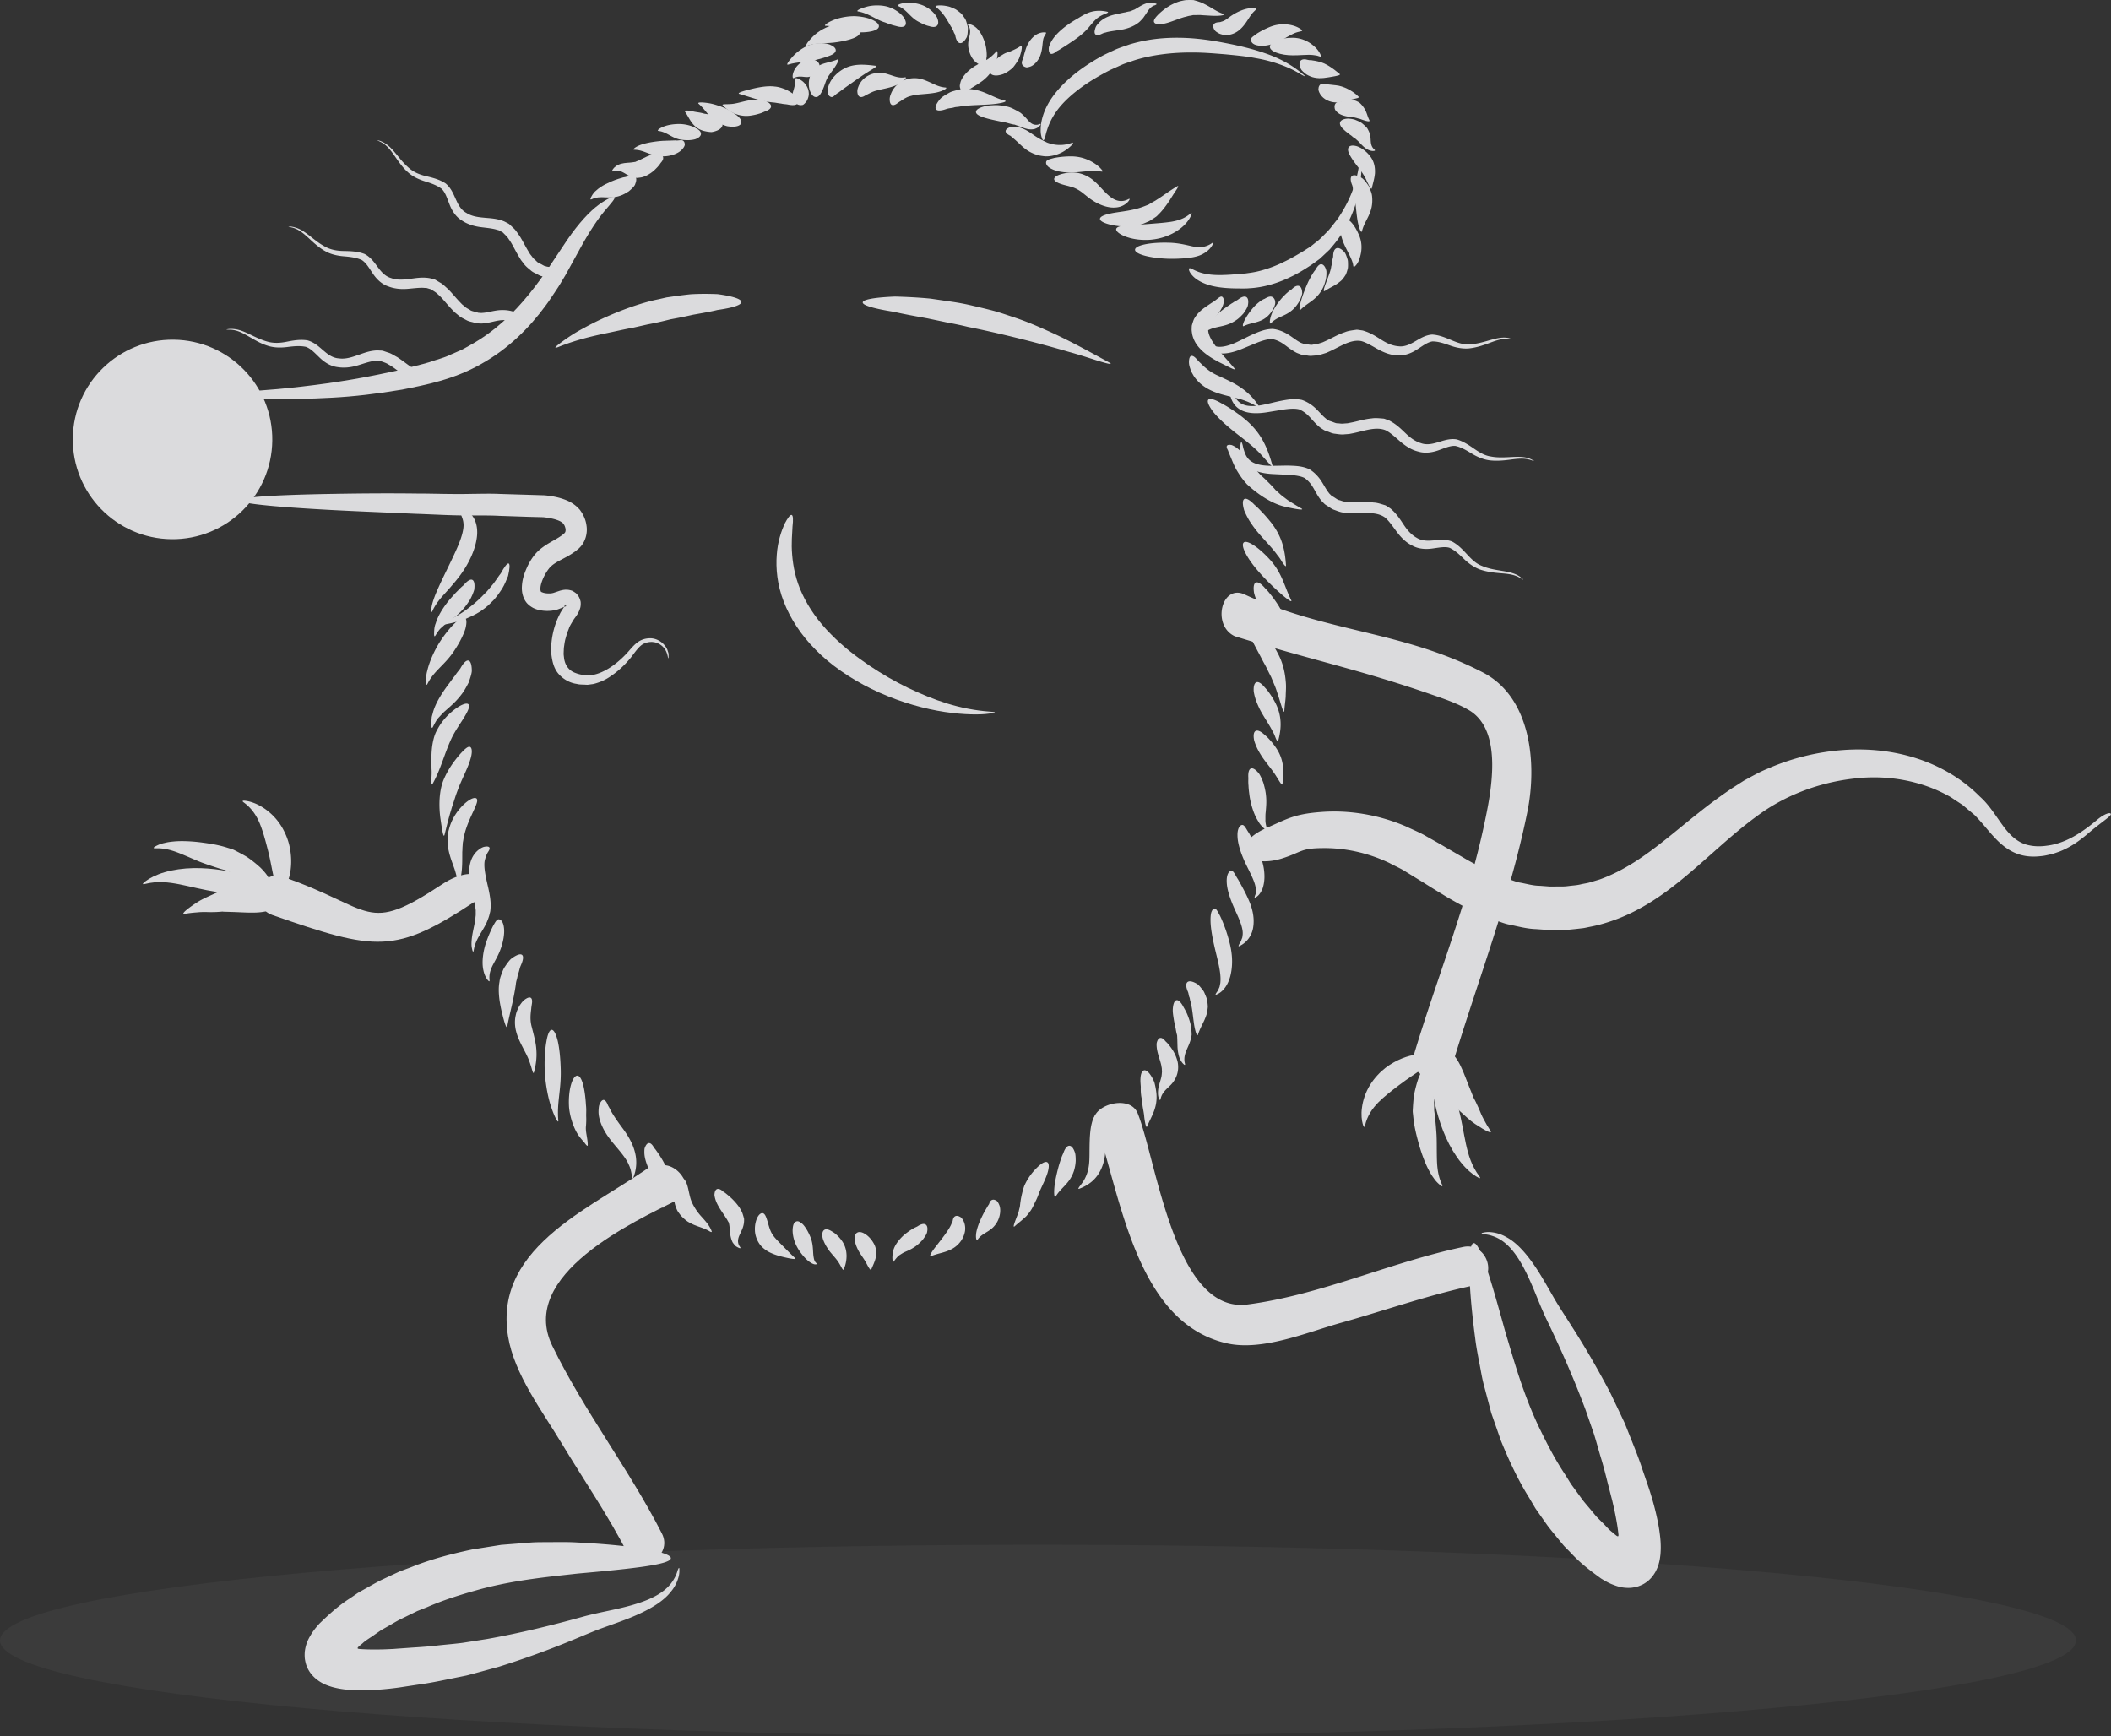 <svg xmlns="http://www.w3.org/2000/svg" width="783" height="644" viewBox="0 0 783 644">
  <rect x="0" y="0" width="783" height="644" fill="#333333" stroke="none"/>
  <g fill="none" fill-rule="evenodd">
    <path fill="#ffffff" fill-opacity=".04" d="M385 644C172.37 644 0 628.105 0 608.5S172.37 573 385 573s385 15.895 385 35.5S597.63 644 385 644Z"/>
    <path fill="#dbdbdd" d="M164 328c-28.625 18.962-25.124 9.018-59.006-2.753-9.01-3.13-12.85 11.077-3.924 14.18C139.54 352.789 146.5 354 176 334.5c10.341-6.836 1.49-15.44-12-6.5Z"/>
    <path fill="#dbdbdd" d="M90.367 297.611c-.74-.565-.326-.722.927-.538 1.244.172 3.365.74 5.643 2.113 2.29 1.325 4.736 3.441 6.56 5.995 1.828 2.547 3.042 5.409 3.676 7.826 1.25 4.874.924 9.36.074 12.405-.88 3.175-2.168 4.645-3.264 4.586-2.337-.334-2.743-7.465-4.692-14.946-.965-3.743-1.75-6.652-2.929-9.572-1.197-2.865-2.97-5.69-5.995-7.869m-32.684 17.057c-1.108.024-.826-.364.543-1.025.686-.352 1.65-.737 2.823-.965 1.19-.328 2.556-.475 4.069-.605 3.002-.192 6.473.006 9.763.445 3.318.442 6.203.912 9.22 1.859.712.22 1.416.436 2.108.652.674.247 1.269.604 1.888.905a79.833 79.833 0 0 1 3.456 1.897 44.425 44.425 0 0 1 5.08 4.032c2.542 2.547 3.818 4.604 3.222 5.569-.592.968-2.943.658-6.262-.622-1.644-.548-3.491-1.344-5.482-2.228a55.147 55.147 0 0 1-3.093-1.188c-.527-.202-1.052-.487-1.6-.656-.549-.147-1.106-.3-1.669-.454-2.09-.67-4.576-1.488-6.637-2.237-2.11-.796-3.966-1.647-5.802-2.423-3.65-1.528-7.182-3.13-11.627-2.956"/>
    <path fill="#dbdbdd" d="M53.743 327.892c-1.164.268-.906-.19.398-1.137 1.284-.97 3.732-2.294 6.896-3.214 3.151-.928 6.965-1.465 10.671-1.531 3.712-.073 7.282.268 10.179.7 5.79.91 10.724 2.236 14.28 3.312 3.404 1.08 5.905 2.057 5.831 3.23-.073 1.106-2.251 2.233-6.37 2.607-3.97.392-9.329-.07-14.931-.952-5.609-.875-9.85-2.035-14.023-2.868-4.133-.805-8.288-1.326-12.931-.147"/>
    <path fill="#dbdbdd" d="M68.561 338.97c-1.672.301.558-1.671 4.493-4.231 1.975-1.291 4.226-2.211 6.518-3.272l.855-.368.215-.09.052-.025.294-.078.133-.037.528-.135c.715-.163 1.417-.326 2.104-.486 1.34-.148 2.686-.307 3.797-.226 4.56.208 8.078 1.42 10.45 2.4 1.128.525 2.177 1.044 2.915 1.557.72.53 1.107 1.094 1.084 1.664-.024.573-.455 1.1-1.22 1.562-.746.477-1.836.86-3.34 1.053-2.904.455-6.607.196-10.139.054-1.683-.051-3.2-.1-4.637-.142l-.067-.006-.033-.003H82.536c-.046.012.412-.111.215-.06l-.005.003-.16.018-.32.03-.631.058-1.246.078a50.69 50.69 0 0 1-2.427.045c-1.62-.03-3.148-.084-4.632.076-1.516.108-3.097.262-4.769.56M550.07 457.706c-.609-.145-.677-.284-.203-.423.468-.086 1.506-.388 3.038-.246 1.52.128 3.627.56 5.744 1.799 4.453 2.32 8.521 7.33 12.289 13.317 1.88 3.006 3.715 6.313 5.647 9.64 1.815 3.13 4.188 6.665 6.52 10.369 4.716 7.36 9.522 15.603 14.248 24.625 1.047 2.201 2.106 4.42 3.17 6.653l1.589 3.358.397.843.265.606.18.447.72 1.801c1.876 4.783 3.973 9.73 5.473 14.409.812 2.366 1.621 4.73 2.424 7.084a115.489 115.489 0 0 1 2.247 7.68c.65 2.564 1.224 5.161 1.638 7.898.394 2.76.73 5.552.427 9.075-.212 1.775-.441 3.783-1.886 6.47-.758 1.313-1.861 2.815-3.611 3.966-.815.6-1.76.985-2.703 1.34-.912.302-1.792.444-2.689.553-3.38.198-5.326-.633-7.026-1.278-1.638-.645-3.412-1.739-4.115-2.18-4.462-3.203-8.206-6.2-11.241-9.537l-2.365-2.41c-.747-.84-1.444-1.728-2.159-2.586-1.391-1.718-2.894-3.484-4.135-5.15l-3.421-4.863-.844-1.207-.194-.29-.05-.082-.1-.17-.197-.333-.394-.669-1.568-2.66c-4.353-6.954-7.615-14.171-10.439-21.084-1.229-3.517-2.429-6.949-3.597-10.28-.894-3.384-1.758-6.667-2.597-9.844-.9-3.162-1.312-6.268-1.926-9.226-.562-2.964-1.106-5.804-1.427-8.52-2.9-21.715-2.738-35.073-.644-35.481 2.291-.444 6.188 12.583 11.833 33.068 3.05 10.131 6.37 22.212 12.091 34.452 2.918 6.082 6.08 12.383 10.127 18.441l1.444 2.328.362.586.182.293.091.144.044.074.024.039c.135.198-.162-.23-.12-.172l.87 1.187 3.503 4.8c1.167 1.515 2.32 2.775 3.48 4.2.582.69 1.14 1.406 1.746 2.086l1.939 1.95c1.314 1.236 2.506 2.768 3.85 3.745 1.312 1.067 2.447 2.345 2.285.798-.33-3.12-.93-6.371-1.62-9.545l-.542-2.373c-.109-.541-.403-1.573-.59-2.33-.424-1.648-.845-3.281-1.26-4.9-.812-3.262-1.615-6.445-2.532-9.388-.88-2.943-1.724-6.123-2.58-8.81-1.04-2.993-2.07-5.957-3.094-8.894-4.215-11.312-9.044-22.269-14.347-33.29-2.715-5.635-4.694-11.486-7.433-17.098-1.37-2.807-2.9-5.59-4.888-8.138-1.976-2.514-4.538-4.872-7.9-5.928-1.662-.597-2.844-.547-3.45-.74Z"/>
    <path fill="#dbdbdd" d="M406.745 417.5c9.037 26.5 14.723 73.29 48.426 80.808 13.123 2.925 29.772-4.157 42.142-7.618 16.404-4.59 32.678-10.402 49.366-13.884 9.321-1.945 5.366-16.217-3.926-14.277-26.916 5.62-52.688 17.777-80.038 21.342C435.669 487.394 429.047 430.608 422 413c-3.497-8.746-23-1-13.856 6.786m374.684-117.45c-.711 1.055-4.158 3.201-8.968 7.364-2.485 2.018-5.412 4.35-9.907 6.149-.478.164-.962.335-1.455.505l-.743.256-.186.064-.095.033-.3.076-.434.097c-1.166.252-2.338.57-3.65.676-2.548.314-5.537.3-8.55-.755-3.016-1.026-5.669-3.03-7.764-5.133-2.122-2.118-3.863-4.336-5.637-6.372a66.12 66.12 0 0 0-2.738-2.97c-.968-.814-1.954-1.639-2.948-2.473l-1.559-1.316-1.732-1.129c-1.18-.728-2.275-1.598-3.535-2.241-9.869-5.45-22.437-7.944-35.21-6.34-12.75 1.46-25.597 6.22-36.046 14.125-10.88 7.905-20.622 18.188-32.217 26.924-5.793 4.345-12.164 8.238-18.999 10.879-3.408 1.298-6.887 2.377-10.373 3.02-.876.173-1.711.382-2.608.514l-2.748.309c-1.803.185-3.75.417-5.084.37l-4.575.032c-1.676-.123-3.346-.244-5.013-.364-3.356-.094-6.564-.973-9.774-1.642-1.635-.285-3.117-.9-4.64-1.402-1.51-.529-3.039-1.028-4.506-1.598-2.768-1.319-5.713-2.488-8.248-3.945-2.59-1.416-5.17-2.82-7.51-4.295a359.366 359.366 0 0 1-6.894-4.257c-2.257-1.387-4.491-2.756-6.699-4.113-1.995-1.307-4.096-2.145-6.097-3.25-8.168-3.898-16.685-5.654-24.841-5.546-8.157.07-7.63 1.431-14.545 3.684-13.864 4.548-20.953-4.712-6-11.272 7.463-3.229 10.018-5.067 20.002-5.802 9.953-.79 21.058.858 31.478 5.338 2.526 1.225 5.256 2.28 7.69 3.743 2.279 1.284 4.563 2.54 6.918 3.945 2.299 1.334 4.621 2.685 6.967 4.048 2.302 1.372 4.58 2.533 6.873 3.734 2.3 1.272 4.613 2.086 6.933 3.185l3.52 1.18c1.178.37 2.343.876 3.553 1.038 2.405.437 4.787 1.154 7.274 1.154l3.71.285 4.226-.038c1.611.044 2.6-.173 3.754-.288 1.127-.117 2.248-.2 3.473-.505 1.186-.28 2.402-.408 3.556-.779l3.459-1.034c4.53-1.624 8.82-3.869 12.949-6.49 8.269-5.27 15.82-12.009 23.741-18.243a185.423 185.423 0 0 1 12.244-9.016l3.01-1.927 1.502-.955 1.753-.957c2.34-1.284 4.66-2.53 6.95-3.446 9.163-4.001 18.656-6.278 28.082-6.96 9.417-.696 18.825.33 27.58 3.194 8.747 2.846 16.795 7.647 23.166 14.074 3.403 2.994 5.802 7.048 8.343 10.494 2.487 3.496 5.568 6.73 9.936 7.58 2.128.458 4.4.47 6.637.135 2.246-.265 4.459-.914 6.598-1.801 4.28-1.807 8.145-4.592 11.799-7.638 3.63-3.088 5.807-3.013 5.152-1.912Zm-531.29 279.721c.253-.578.4-.62.45-.124 0 .477.106 1.563-.31 3.058-.4 1.486-1.204 3.495-2.8 5.373-3.078 3.993-8.727 7.116-15.271 9.769-3.284 1.32-6.854 2.539-10.465 3.85-3.39 1.231-7.284 2.946-11.333 4.587-8.062 3.34-17.006 6.61-26.7 9.659-2.344.64-4.709 1.29-7.085 1.94l-3.579.964-.895.24-.642.155-.472.098-1.893.385c-5.025.991-10.247 2.178-15.1 2.816-2.466.373-4.928.744-7.379 1.118-2.795.392-5.257.638-7.925.83-2.63.182-5.278.28-8.035.193-2.771-.11-5.566-.284-8.96-1.225-1.699-.53-3.625-1.124-5.993-3.047-1.152-.99-2.421-2.358-3.231-4.301-.439-.92-.645-1.925-.822-2.922-.13-.961-.112-1.86-.056-2.768.419-3.388 1.588-5.17 2.527-6.74.931-1.507 2.321-3.07 2.88-3.688 3.948-3.841 7.561-7.013 11.378-9.419l2.79-1.907c.957-.587 1.952-1.118 2.924-1.673 1.935-1.065 3.935-2.237 5.794-3.166 1.805-.842 3.602-1.679 5.38-2.51l1.335-.616.318-.143.091-.032.183-.069.362-.136.725-.27 2.889-1.071c7.599-3.056 15.26-4.98 22.543-6.526l10.715-1.7c3.475-.273 6.847-.534 10.11-.79 3.261-.32 6.377-.163 9.384-.237 3.004-.018 5.885-.041 8.6.134 21.79 1.065 34.843 3.652 34.86 5.802.021 2.356-13.442 3.854-34.524 5.732-10.473 1.186-22.905 2.29-35.929 5.74-6.482 1.792-13.227 3.786-19.892 6.699l-2.542 1.008-.64.253-.317.127-.162.062-.08.033-.041.015c-.218.1.253-.116.191-.086l-1.319.647c-1.767.86-3.546 1.73-5.34 2.601-1.693.884-3.136 1.798-4.742 2.691-.78.454-1.581.875-2.359 1.353l-2.259 1.57c-1.449 1.079-3.166 1.98-4.368 3.14-1.28 1.104-2.739 2-1.195 2.122 3.116.237 6.409.234 9.642.124l2.418-.106c.551-.01 1.617-.113 2.395-.164l5.022-.359c3.342-.213 6.606-.43 9.654-.806 3.04-.339 6.306-.597 9.092-.959l9.272-1.453c11.843-2.13 23.447-4.93 35.199-8.188 6.01-1.67 12.099-2.572 18.09-4.266 2.998-.854 5.999-1.863 8.853-3.373 2.824-1.504 5.596-3.62 7.24-6.76.886-1.54 1.05-2.724 1.348-3.288Z"/>
    <path fill="#dbdbdd" d="M243.5 431c-21.416 16.223-60.704 30.351-55.061 64.698 2.315 14.104 12.682 27.713 19.883 39.678 8.164 13.565 17.292 26.776 24.494 40.898 4.315 8.464 17.006 1.005 12.7-7.438-12.218-23.959-28.91-45.428-40.686-69.666-12.776-26.302 30.366-46.085 46.638-54.17 8.05-4-1.945-17.14-9.517-11.404L243.5 431ZM100.997 163.458c-.253 20.433-17.022 36.793-37.455 36.54-20.433-.251-36.793-17.02-36.54-37.453.254-20.433 17.023-36.793 37.456-36.542 20.433.253 36.793 17.022 36.54 37.455"/>
    <path fill="#dbdbdd" d="M73.488 147.027c-4.377-.197-2.712-.515 2.907-.877 5.618-.332 15.196-.833 26.592-1.828 11.381-1.054 24.623-2.758 37.378-5.395 3.187-.724 6.306-1.228 9.49-2.117 3.094-.824 6.434-1.568 9.187-2.404 2.807-1.016 5.699-1.643 8.201-2.909 1.283-.556 2.541-1.103 3.773-1.64 1.224-.553 2.32-1.28 3.45-1.877 18.087-10.014 27.953-27.266 36.001-39.12 4.133-5.992 8.227-10.47 11.7-12.977 3.33-2.379 5.433-3.17 5.769-2.794.406.46-1.15 2.185-3.697 5.172-2.423 2.882-5.554 7.497-8.905 13.626-1.722 3.123-3.605 6.546-5.63 10.22-1.138 1.84-2.17 3.755-3.523 5.701-1.282 1.857-2.432 3.762-3.933 5.72-5.86 7.982-13.657 15.853-23.812 21.508-10.058 5.748-20.573 7.74-29.313 9.486-9.262 1.555-17.802 2.564-26.094 2.997-16.593.939-32.051.356-49.54-.492"/>
    <path fill="#dbdbdd" d="M219.395 73.939c-.445.19-.504-.072-.228-.683.296-.55.847-1.71 1.896-2.524 2.02-1.936 5.21-3.263 6.96-3.93.978-.319 1.716-.638 2.519-.81.571-.257 1.185-.233 1.88-.46 1.402-.634 2.566-.73 3.167-.134.599.596.522 1.77-.091 3.189-.38.71-1.28 1.561-2.267 2.38-.92.6-2.04 1.258-3.143 1.619-2.29.81-3.975.664-5.643.608-1.655-.09-3.305-.104-5.05.745"/>
    <path fill="#dbdbdd" d="M227.383 63.572c-.49.155-.507-.13-.066-.778.392-.657 1.478-1.625 3.066-2.062 1.504-.412 3.294-.35 4.219-.53.198-.012.599-.09.94-.143l.258-.037.13-.018.066-.01.032-.006.014-.003c.32-.028-.429.043-.351.034h.003l.006-.003.331-.149c.435-.142.85-.344 1.24-.527 1.524-.673 3.584-1.938 5.489-2.23.495-.083.945-.12 1.323-.108.337.065.636.155.893.27.513.226.853.552.974.974.124.424.014.902-.288 1.401-.15.251-.349.509-.591.769-.176.276-.354.549-.553.803-.902 1.023-2.167 2.666-4.92 4.006-.688.307-1.363.546-2.074.626l-.513.071-.845.078-.752-.14c-.43-.083-1.158-.3-1.688-.496-.516-.207-.917-.446-1.34-.676-1.499-.914-2.971-1.882-5.003-1.116"/>
    <path fill="#dbdbdd" d="M235.339 55.55c-1.016.063.337-1.235 2.93-2.04 2.546-.79 5.797-1.164 7.777-1.285l4.547-.154c.834.219 2.307-.408 2.878.21.325.255.49.663.507 1.181.129.445-.328 1.3-1.075 2.068-1.401 1.477-4.054 2.358-6.504 2.456-4.936.227-7.105-2.364-11.06-2.437m8.932-6.974c-.825-.076.301-1.102 2.481-1.828 2.174-.737 5.138-.894 6.967-.622a13.99 13.99 0 0 1 2.543.586c.708.227 1.32.507 1.867.832 1.193.586 1.91 1.346 1.87 2.145-.045.796-.838 1.48-2.087 1.94-.664.194-1.501.32-2.4.362a15.205 15.205 0 0 1-2.662-.143c-3.587-.463-5.24-2.823-8.58-3.272"/>
    <path fill="#dbdbdd" d="M254.08 41.454c-.448-.616 1.037-.539 2.859-.163.897.246 1.96.339 2.93.533.485.095.952.21 1.386.342.424.074.789.098 1.123.194.66.172 1.253.456 1.843.794a8.753 8.753 0 0 1 2.009.792c1.135.637 1.813 1.472 1.768 2.347-.045.878-.807 1.629-2.003 2.14a8.834 8.834 0 0 1-2.078.567c-.907-.03-1.955-.194-3.015-.468-4.21-1.244-5.044-4.617-6.821-7.078m20.217-6.605c-1.052-.265.816-.935 3.526-1.606 2.661-.682 6.482-1.551 9.579-1.134 1.505.115 2.926.645 4.154 1.131 1.187.636 2.349 1.264 2.933 1.911 1.234 1.29 1.788 2.447 1.374 3.161-.417.717-1.723.855-3.499.5-.909-.2-1.735-.155-2.644-.396-.962-.078-1.958-.346-3.087-.418-4.411-.426-8.193-1.954-12.336-3.149"/>
    <path fill="#dbdbdd" d="M268.133 39.12c-.63-.601 1.08-.387 3.016-.533 1.956-.11 4.402-.97 6.58-1.34a20.652 20.652 0 0 1 3.137-.247c1.128.047 2.155.165 2.918.393 1.398.557 2.244 1.293 2.215 2.076-.031.78-.938 1.46-2.374 1.925-.65.29-1.303.59-2.046.78-.889.282-1.77.483-2.889.661-4.373.764-8.255-1.238-10.557-3.715"/>
    <path fill="#dbdbdd" d="M259.155 38.516c-.668-.58.9-.653 3.262-.31 1.215.151 2.484.492 3.706.882 1.257.413 2.407.834 3.194 1.201.834.399 1.564.872 2.264 1.354.79.436 1.471.907 2.014 1.384 1.084.95 1.614 1.926 1.328 2.7-.286.777-1.331 1.201-2.788 1.265-.73.031-1.564-.026-2.458-.18-.923-.24-1.942-.643-2.961-1.126-2.145-1.005-3.09-2.166-4.213-3.485-1.04-1.26-2.01-2.507-3.348-3.685m35.82-9.213c-.05-.546.973-.337 2.203.488 1.202.753 2.737 2.521 2.801 4.678.113.959-.25 2.045-.656 2.849-.531.804-1.309 1.638-1.733 1.635-.911.152-1.77-.06-2.356-.668-.59-.606-.796-1.495-.654-2.439.134-.53-.365-.615-.377-.68-.186-.163-.133-.202-.203-.42.023-.671 1.178-3.238.975-5.443m15.653-7.253c.822-.341.2 1.105-1.065 3.002-.613.916-1.425 1.963-2.032 2.836-.64.882-.867 1.541-1.12 2.053-.843 2.366-2.041 6.278-3.832 6.05-.86-.032-1.61-.877-2.122-2.213-.492-1.263-.785-3.516.184-6.08.326-.643.68-1.253 1.072-1.759.44-.445.89-.838 1.34-1.182.885-.584 1.766-.937 2.603-1.206 1.685-.5 3.327-.816 4.972-1.5m14.074 2.343c.995.164-.644.962-2.801 2.322-2.202 1.352-4.898 3.304-6.691 4.575a102.959 102.959 0 0 0-4.269 3.11c-.937.394-1.779 1.77-2.6 1.582-.719-.152-1.767-.995-1.158-3.602.503-2.215 2.317-4.567 4.652-6.168 2.359-1.601 4.61-2.063 6.711-2.188 2.108-.101 4.117.12 6.156.37m10.947 4.289c.967-.227-.108 1.429-2.678 2.687-2.576 1.242-5.998 1.671-7.469 2.135-1.562.327-2.567.912-3.724 1.495-.536.196-1.149.669-1.659.856-.518.193-.975.196-1.339-.022-.363-.221-.595-.645-.703-1.217-.103-.583-.167-1.252.24-2.282.17-.51.41-1.034.748-1.52.301-.523.709-1.03 1.23-1.5.99-.98 2.412-1.734 3.812-2.058 2.866-.657 4.621.087 6.297.6 1.644.558 3.294 1.159 5.245.826"/>
    <path fill="#dbdbdd" d="M350.64 32.457c1.168.025-.616 1.351-3.735 1.94-3.074.561-6.879.54-8.583 1.073-.906.23-1.654.43-2.35.843-.713.34-1.432.852-2.012 1.246-.627.322-1.275.951-1.82 1.196-.553.273-1.035.326-1.405.118-.373-.21-.597-.66-.686-1.296-.068-.654-.136-1.397.325-2.532a8.678 8.678 0 0 1 2.202-3.428c1.094-1.16 2.775-2.012 4.467-2.4 3.474-.678 5.684.373 7.617 1.194 1.932.868 3.69 1.879 5.98 2.046m21.997 4.836c1.282.327-.986 1.015-4.424 1.351-3.45.321-7.762.294-10.41.667-.709-.01-1.332.147-1.95.241-.602.114-1.266.114-1.781.236-1.007.345-1.963.287-2.976.624-2.01.724-3.485.81-3.947.085-.462-.727.176-2.122 1.577-3.794.714-.826 2.142-1.618 3.61-2.435.753-.37 1.531-.529 2.365-.776.828-.227 1.7-.459 2.57-.462 7.133-.385 10.29 3.052 15.366 4.263m12.918 8.743c.6-.194.6.083-.041.77-.292.38-.855.723-1.689 1.018-.825.232-1.877.235-2.857.009-.945-.223-1.851-.567-2.644-.881l-1.097-.4c-.364-.098-.968-.401-1.128-.341-1.6-.272-3.018-.87-4.315-.996-4.899-1.001-9.882-2.008-9.783-3.736.024-.815 1.22-1.527 3.132-2.022.927-.275 2.152-.384 3.513-.43 1.353-.105 2.878.104 4.461.433 1.61.22 2.904 1 4.097 1.613l.86.5.504.304.336.289c.425.366.89.81 1.33 1.264.807.835 1.396 1.68 2.186 2.243.74.56 1.962.901 3.135.363m12.01 6.954c1.195-.51-.116 1.507-3.409 3.4-1.653.892-3.905 1.663-6.356 1.607a22.32 22.32 0 0 1-1.998-.26c-.68-.118-.973-.259-1.46-.388-.898-.26-2.095-.832-2.863-1.301-1.654-1.05-2.72-2.12-3.64-2.985a46.103 46.103 0 0 0-2.177-1.937 8.883 8.883 0 0 1-.806-.716 6.65 6.65 0 0 1-1.022-.569c-.558-.392-.856-.806-.833-1.222.024-.416.368-.797.967-1.129.298-.164.66-.32 1.084-.454a10.795 10.795 0 0 1 1.893.012c1.393.164 2.819.73 4.183 1.53 1.282.768 2.495 1.691 3.523 2.33l1.46.854c.614.281 1.382.738 1.645.809.345.187.757.404 1.28.536.485.203.996.305 1.522.414 2.109.428 4.533.366 7.007-.531m43.965 26.22c.556-.462.6-.14.228.756-.35.905-1.234 2.354-2.725 3.761-1.482 1.407-3.547 2.74-5.755 3.635-2.204.922-4.509 1.379-6.417 1.556-7.775.636-13.38-2.574-12.823-4.041.512-1.6 5.997-1.264 12.287-1.823 3.146-.257 5.628-.417 8.101-.8 2.432-.405 4.92-1.138 7.104-3.044m8 10.967c.607-.396.607-.066.11.798-.45.87-1.624 2.257-3.602 3.283-1.943 1.04-4.584 1.396-6.632 1.555-2.109.147-4.195.223-5.923.17-6.914-.205-12.503-1.705-12.483-3.352.023-1.647 5.642-2.815 12.558-2.607 3.44.07 6.301.815 8.686 1.347 1.185.231 2.356.41 3.594.272 1.208-.18 2.524-.619 3.692-1.466"/>
    <path fill="#dbdbdd" d="M369.487 19.165c.613-.715.708.972.113 3.556-.226.67-.308 1.388-.805 2.159-.41.73-.98 1.678-1.391 2.13-.51.603-.763.98-1.501 1.698-.525.498-1.056.973-1.526 1.318-1.995 1.456-3.27 2.133-4.326 2.798l-.802.436c-.275.211-.54.381-.796.504-.513.246-.989.308-1.388.147-.403-.161-.693-.528-.873-1.052a4.051 4.051 0 0 1-.192-.9c.003-.365.098-.825.226-1.317.473-1.969 2.453-4.075 4.243-5.35.467-.345.873-.632 1.3-.89l.317-.187c-.131.143.153-.085.208-.106l.662-.395c.445-.249.89-.472 1.336-.674l1-.483c1.443-.683 2.92-1.951 4.195-3.392"/>
    <path fill="#dbdbdd" d="M378.544 17.089c.65-.465.576.95-.037 3.035a21.467 21.467 0 0 1-.555 1.646c-.302.53-.637 1.078-.997 1.613a21.905 21.905 0 0 1-1.125 1.542c-.4.45-.845.776-1.248 1.09-.808.585-1.668 1.142-2.421 1.434a8.85 8.85 0 0 1-2.113.517c-1.3.139-2.336-.147-2.797-.892-.463-.742-.265-1.798.43-2.91.35-.553.824-1.12 1.397-1.667.558-.551 1.04-1.068 1.69-1.53.317-.231.64-.422.972-.582.28-.197.564-.37.866-.517.601-.295 1.263-.51 1.967-.717 1.284-.57 2.66-1.139 3.97-2.062m9.216-5.06c.75.052-.464 1.066-.763 2.365-.342 1.26-.263 3.55-.977 5.714-.6 2.07-2.353 4.194-4.107 4.672-.447.138-.87.226-1.192.22a3.277 3.277 0 0 1-.732-.259c-.43-.217-.74-.524-.89-.924-.15-.397-.124-.845.046-1.317.084-.238.206-.479.361-.723.077-.243.09-.469.136-.655.206-.858.41-1.607.898-3.123.494-1.463 1.384-3.07 2.717-4.303 1.32-1.281 3.093-1.835 4.503-1.667m22.883-7.69c.637.108.372.359-.388.676-.775.27-1.99.78-3.09 1.597-1.104.826-2.136 2.112-3.381 3.61-1.464 1.7-3.072 2.983-4.343 3.926-2.593 1.859-4.846 3.264-6.337 4.21-.333.212-.684.401-1.037.576-.345.23-.652.524-.95.69-.587.36-1.087.474-1.461.288-.372-.184-.582-.65-.637-1.333-.015-.346-.05-.724.055-1.19.155-.489.383-1.05.69-1.667 1.186-2.296 3.501-4.53 6.105-6.407a36.61 36.61 0 0 1 3.528-2.258c.938-.535 2.198-1.402 3.44-1.94 2.52-1.275 5.348-1.345 7.806-.777m18.052-3.013c.583.147.27.382-.403.655-.73.17-1.534.77-2.279 1.758l-1.34 1.998c-.33.438-.466.761-.982 1.305-.423.461-1.032 1.102-1.34 1.313-1.953 1.537-4.038 2.151-5.707 2.542-3.326.57-5.23.717-6.657 1.208-.736.053-1.614.687-2.235.793-.646.17-1.145.13-1.444-.158-.301-.288-.374-.794-.249-1.46.191-.683.252-1.458 1.253-2.493.878-1.078 2.188-1.99 3.676-2.606 1.536-.659 3.067-.923 4.45-1.223.704-.14 1.255-.288 1.87-.367a14.592 14.592 0 0 1 1.62-.365c.017.083 1.247-.429 1.357-.487l.565-.218.742-.438c.997-.584 2.125-1.328 3.378-1.757 1.255-.482 2.597-.388 3.725 0m24.948 3.796c1.31.436-1.145.93-4.66.693l-2.588-.153-1.25-.095-1.463.024c-.488 0-.975 0-1.454-.003H442.17c.17.006-.393-.009.385.012h-.006l-.018.003-.073.017-.15.033-.294.062-.575.109c-.77.088-1.436.378-2.082.487-2.48.708-5.031 1.891-7.26 2.399-2.226.549-3.642.271-4.012-.455-.394-.77.61-1.983 2.082-3.387 1.507-1.34 3.889-3.326 7.557-4.418.919-.188 1.797-.43 2.649-.436.423-.006.84-.012 1.248-.015l.599.012.073.003h.021l.382.012h.003l.009.003.029.008.126.033.247.068c1.313.371 2.496.734 3.78 1.428 2.514 1.233 4.167 2.653 6.751 3.556m29.205 5.98c.68.609-1.028.441-2.834 1.27-1.903.82-4.45 2.553-6.692 3.467-2.2.903-4.647 1.39-6.574 1.052-2.257-.344-2.75-1.415-2.747-2.229 0-.887 1.389-1.454 2.178-2.183a30.85 30.85 0 0 1 4.813-2.476c2.1-.856 4.23-1.137 6.296-.948 2.048.183 4.114.857 5.56 2.046"/>
    <path fill="#dbdbdd" d="M489.95 20.64c.184.446-.167.417-.7.237-.496-.206-1.359-.383-2.381-.478-2.087-.193-5.15.177-7.394.13-4.425-.007-8.692-1.435-8.466-3.328.222-1.706 3.599-3.217 8.605-3.2 2.468.056 4.543.835 6.32 2 1.747 1.156 3.35 2.786 4.017 4.638m6.908 6.75c.605.479-.82.721-2.645 1.047-1.81.302-4.415.867-6.645.362-1.057-.188-2.108-.685-2.993-1.199-.9-.67-1.78-1.405-2.073-2.021-.586-1.241-.686-2.335-.163-2.99.52-.655 1.565-.745 2.83-.359.64.18 1.122.012 1.6.173.605.036 1.21.225 1.967.353 2.95.556 5.717 2.658 8.122 4.635m7.031 8.441c.52.546-.886.605-2.53 1.08-1.67.434-4.118 1.315-6.535 1.035-1.142-.105-2.393-.558-3.371-1.2-1.005-.69-1.664-1.497-2.071-2.354-.189-.429-.347-.845-.383-1.165.006-.296.04-.574.1-.82.125-.497.365-.888.723-1.132.358-.246.805-.32 1.303-.25.249.038.513.112.783.22.262.058.492.033.702.064.853.096 1.85.204 2.952.324 2.697.259 6.171 2.007 8.327 4.198"/>
    <path fill="#dbdbdd" d="M507.942 44.6c.367.701-1.068.39-2.814-.242-.43-.16-.904-.354-1.234-.39-.402-.084-.563-.182-1.174-.311l-.766-.2-.187-.055-.091-.028-.048-.015-.022-.006-.012-.004-.006-.003h-.003c.363.157.1.043.182.08h-.215c-.294-.03-.566-.055-.817-.08-1.035-.104-3.65-.488-4.923-1.914-.76-.698-.753-1.208-.808-1.71-.027-.494.079-.934.339-1.287.257-.35.642-.578 1.114-.692.45-.123 1.137-.012 1.422-.273.72-.262 1.286-.609 3.634-.412.578.077 1.122.203 1.664.455l.92.442.43.384c.278.262.532.541.77.83.304.375.579.769.815 1.15.929 1.53 1.086 2.917 1.83 4.281m1.899 10.916c.332.3.14.478-.539.48-.658.041-1.906-.29-2.99-1.159-1.071-.812-2.008-1.98-2.666-2.59-.377-.337-.746-.666-1.096-.981l-.018-.017-.003-.003c-.033-.035.27.288.14.151l-.005-.003-.009-.006-.036-.02-.072-.044-.137-.087-.264-.175a5.552 5.552 0 0 1-.47-.358c-.517-.548-1.212-.825-1.69-1.352-.63-.413-1.147-.874-1.632-1.349-1.053-.935-1.562-1.905-1.275-2.685.288-.781 1.314-1.227 2.745-1.317.739-.015 1.66.128 2.64.367.957.417 2.133.778 3.046 1.625.479.394.907.799 1.287 1.206l.281.306.087.143.165.288.314.612c.566 1.15.658 2.004.718 2.765.105 1.488.036 3.009 1.479 4.203m-.992 14.218c-.192.904-.965-.629-1.9-2.62-.91-2.08-2.317-4.035-3.4-5.346-1.066-1.401-2.046-2.721-2.765-4.027-.78-1.302-1.02-2.448-.53-3.131.487-.686 1.61-.772 3.034-.365 1.43.464 3.395 1.694 4.925 3.733 1.616 2.063 1.868 4.443 1.768 6.338-.178 1.954-.75 3.634-1.132 5.418m-3.654 15.963c-.283 1.052-1.073-.758-1.61-3.567-.504-2.838-.708-6.341-1.08-8.351a6.373 6.373 0 0 0-.232-1.484c-.107-.454-.138-.945-.217-1.357-.305-.726-.217-1.447-.519-2.272-.673-1.638-.742-2.91-.044-3.424.701-.517 2.038-.18 3.633.781.786.503 1.65 1.673 2.488 2.882.342.615.562 1.269.824 1.97.28.7.462 1.425.503 2.157.538 5.999-2.737 8.456-3.746 12.665M502.39 98.9c-.338.282-.417-.076-.48-.538-.055-.466-.227-1.169-.644-2.13-.76-1.877-2.318-4.516-3.09-6.56-.773-2.044-1.22-4.086-1.174-5.723.003-1.748.632-2.735 1.486-2.937 1.693-.205 4.024 2.296 5.772 6.648.814 2.156.883 4.185.557 6.121-.363 1.857-.948 3.974-2.427 5.12m-10.968 9.004c-1.674 1.017 2.147-6.42 2.352-9.126.153-.362.147-.715.206-1.06.033-.33.206-.7.203-.987-.017-.62.326-1.103.308-1.878.039-1.465.46-2.507 1.26-2.783.803-.276 1.826.267 2.838 1.37.514.497.899 1.677 1.245 2.82.188.603.134 1.189.164 1.835.003.637.006 1.31-.206 1.94-.173.644-.37 1.253-.615 1.799-.295.502-.612.964-.937 1.387-.62.893-1.454 1.404-2.182 1.978-1.543 1.025-3.128 1.706-4.636 2.705m-8.995 6.944c-.66.69-.524-1.073.188-3.44.703-2.369 1.864-5.247 2.72-7.073.505-.92.868-1.74 1.342-2.478.443-.727.707-1.162 1.178-1.699.706-1.303 1.452-2.235 2.272-2.154.789.075 1.515.96 1.85 2.538.054.857.023 2.149-.241 3.213-.264 1.038-.61 2.221-1.17 3.25-2.18 4.287-5.517 5.187-8.139 7.843m-10.965 4.998c-.602.679-.694-.985.19-3.327.893-2.363 2.805-4.857 4.055-6.232.714-.71 1.224-1.304 1.872-1.818.492-.47.959-.796 1.52-1.147 1.006-1.041 2.008-1.538 2.768-1.235.763.305 1.138 1.346 1.132 2.787-.15.785-.51 1.838-1.025 2.825-.507.836-1.15 1.832-1.895 2.571-2.952 3.153-6.089 2.905-8.617 5.576m-10.07 1.092c-.722.375-.407-1.03.599-2.823 1.002-1.792 2.568-3.813 3.752-4.966 1.283-1.173 2.331-1.968 3.288-2.3 1.048-.64 2.068-1.091 2.852-.71.751.36 1.242 1.243 1.088 2.58-.373 1.574-1.4 3.275-2.774 4.536-2.801 2.635-5.941 2.24-8.806 3.683m-13.987 1.96c-.854.546-.331-1.203 1.33-3.443 1.687-2.26 4.515-4.386 6.161-5.58.94-.585 1.59-1.154 2.39-1.574.568-.473 1.221-.702 1.871-1.14 1.274-1.015 2.418-1.426 3.136-.988.718.437.872 1.638.54 3.229-.227.807-.898 1.86-1.654 2.918-.78.84-1.73 1.852-2.781 2.51-4.214 2.83-7.497 1.846-10.993 4.068"/>
    <path fill="#dbdbdd" d="M457.779 136.522c.988 1.251-1.428-.134-5.414-2.085-1.974-1.029-4.328-2.353-6.483-4.322-1.045-1.03-2.08-2.173-2.781-3.615-.371-.7-.62-1.432-.837-2.229-.166-.832-.306-1.895-.252-2.265l.017-.761v-.05l.039-.437.009-.035.038-.137.078-.276.166-.545c.24-.714.454-1.467.87-1.986.73-1.224 1.564-2 2.353-2.724 1.529-1.266 2.903-2.072 3.844-2.74 1.778-.934 3.063-2.665 3.856-2.252.644.313 1.312 2.077-.653 5.126-.849 1.368-2.018 2.573-3.054 3.8-1.027 1.23-1.422 2.144-1.443 3.123-.092 2.206 1.62 4.837 3.482 7.198 1.852 2.414 4.034 4.66 6.165 7.212m46.53-77.287c.235-2.16.441-1.37.597 1.468.032.707.082 1.548.094 2.496l-.265 3.139c-.079 1.156-.214 2.398-.529 3.682-.29 1.29-.502 2.693-.922 4.095-1.579 5.713-4.483 11.915-9.233 17.398l-.86 1.04-.882.833-1.752 1.646-.873.811-.053.054-.282.232-.124.089-.25.178-.493.357c-.656.472-1.308.942-1.955 1.405-2.651 1.763-5.255 3.374-7.795 4.55a42.789 42.789 0 0 1-7.671 2.928c-2.584.74-5.42 1.174-7.565 1.278l-.853.065-.306.018h-.312l-.416.003h-1.655c-1.097 0-2.178-.018-3.23-.06-2.11-.086-4.11-.273-5.938-.63-3.662-.674-6.586-2.16-8.141-3.714-1.658-1.65-1.787-2.744-1.558-3.026.297-.356 1.355.449 2.886 1.05 1.626.695 4.068 1.298 7.307 1.384 1.614.054 3.416-.012 5.382-.145l3.077-.244 1.646-.137.423-.033.215-.017.106-.01.053-.002h.014c.183-.015-.235.018-.188.012l.027-.003.843-.125c2.42-.3 4.336-.74 6.531-1.433 2.205-.695 4.468-1.563 6.71-2.69 2.264-1.06 4.356-2.267 6.352-3.456 1.011-.564 1.952-1.224 2.91-1.81l.355-.222.177-.113.088-.054.044-.027.024-.014.011-.006c.203-.164-.264.21-.211.169l.664-.54 1.32-1.065c1.904-1.37 3.077-2.782 4.461-4.128 1.34-1.379 2.475-3.034 3.704-4.523 4.365-6.39 7.465-13.508 8.291-22.153M359.095 9.41c-.245-.348-.013-.487.649-.369.68.077 1.71.607 2.676 1.545 1.868 1.927 2.842 4.818 3.203 6.425.354 1.7.404 2.95.366 3.955-.075.377-.16.914-.134 1.435-.044.492-.226.9-.555 1.182-.329.283-.777.416-1.304.41-.501.056-1.165-.215-1.943-.846-1.382-1.061-2.385-3.033-2.767-4.94-.401-1.927-.028-3.292.27-4.624.294-1.294.58-2.767-.461-4.173"/>
    <path fill="#dbdbdd" d="M347.178 2.65c-.723-.507.832-.843 3.237-.528.599.112 1.257.206 1.929.424.67.255 1.367.551 2.056.879.67.411 1.32.93 1.926 1.426.599.515 1.041 1.257 1.456 1.85.445.591.646 1.32.845 2.011.159.71.42 1.32.366 2.033-.054 1.32-.142 2.75-.556 3.307-.746 1.32-1.606 2.068-2.403 1.932-.797-.14-1.381-1.136-1.682-2.635-.031-.427-.198-.711-.354-.945a3.77 3.77 0 0 1-.33-.754c-.025-.251-.317-.52-.41-.796-.137-.273-.19-.594-.438-.84-1.282-2.086-2.757-5.257-5.642-7.365m-13.952-.372c-.8-.29.602-1.063 2.961-1.24 2.34-.2 5.446.431 7.304 1.542 1.873 1.012 3.3 2.552 4.065 3.908.563 1.282.607 2.384.038 3.007-.572.629-1.667.644-2.962.198-1.203-.243-2.548-.875-4.076-1.701-2.941-1.552-4.16-4.355-7.33-5.714M318.284 4.25c-.93-.158.514-1.031 3.024-1.717 2.462-.747 6.295-.747 8.742.242 1.254.388 2.253 1.09 3.171 1.682.852.711 1.613 1.422 2.037 2.057.774 1.272.981 2.368.437 2.986-.545.62-1.734.643-3.217.182-.737-.194-1.462-.337-2.203-.649-.812-.194-1.607-.612-2.482-.862-3.286-1.143-5.697-3.239-9.51-3.921M306.33 9.59c-1.002.028.366-1.184 2.913-2.19 2.532-1.025 6.114-1.55 8.529-1.363 4.894.33 8.397 2.2 8.222 3.788-.182 1.657-4.17 2.405-8.597 2.113-4.391-.21-7.017-2.302-11.067-2.348"/>
    <path fill="#dbdbdd" d="M299.374 16.957c-.967.33.018-1.303 2.045-3.313 1.95-2.049 5.578-4.087 8.306-4.436 2.67-.44 5.08-.129 6.694.43 1.593.588 2.578 1.398 2.581 2.29.024 1.866-4.105 3.01-8.275 3.672-2.105.327-3.788.409-5.659.447-1.838.103-3.74.254-5.692.91"/>
    <path fill="#dbdbdd" d="M292.355 23.964c-.888.287-.03-1.168 1.673-2.992 1.627-1.832 4.6-3.983 7.188-4.565 2.464-.647 4.955-.45 6.455.081 1.452.565 2.344 1.328 2.329 2.154-.012.826-.927 1.56-2.394 2.072-1.414.566-2.982 1.003-4.835 1.473-3.45.96-6.784.646-10.416 1.777"/>
    <path fill="#dbdbdd" d="M294.465 28.95c-.52.312-.71-.878-.006-2.58.69-1.732 2.57-3.4 3.894-3.895 1.385-.57 2.555-.57 3.491-.3.978.248 1.73.808 2.026 1.628.295.817.075 1.738-.518 2.564-.638.833-1.67 1.54-2.648 1.95-1.038.41-1.863.263-2.934.144-1.027-.108-2.224-.104-3.305.49M465.75 3.09c.836.167-.607.877-1.643 2.364-1.153 1.512-2.41 4.175-4.743 5.937-1.072.848-2.658 1.53-4.173 1.593-.773.05-1.47-.023-2.075-.229a4.665 4.665 0 0 1-1.593-.713c-.99-.582-1.18-1.13-1.389-1.628-.18-.501-.183-.95.015-1.313.2-.365.587-.61 1.114-.744.503-.14 1.302-.07 1.71-.302.227-.052.451-.115.688-.228.236-.047.434-.168.605-.276.356-.211.724-.423 1.35-.91 2.401-1.868 6.545-4.123 10.134-3.552m1.075 147.449c.433.63.027.565-.84.102-.857-.474-2.208-1.292-3.989-1.913-3.445-1.38-8.725-1.963-12.74-3.873-1.958-.884-3.793-2.182-5.12-3.665-.669-.74-1.254-1.47-1.652-2.252-.445-.742-.8-1.465-1.004-2.21-.535-1.473-.532-2.487-.421-3.263.102-.776.344-1.274.741-1.42.4-.147.917.075 1.509.6.574.536 1.264 1.415 2.023 2.089 1.536 1.552 3.502 3.342 6.6 4.678 3.033 1.415 6.054 2.736 8.594 4.559 2.57 1.795 4.686 3.984 6.3 6.568m5.1 21.956c.472 1.579-1.355-.784-4.116-3.781-2.73-3.069-7.09-6.23-10.215-8.71-1.503-1.248-3.028-2.508-4.296-3.715-1.314-1.26-2.46-2.47-3.322-3.54-1.626-2.18-2.35-3.843-1.789-4.477.562-.638 2.303-.122 4.662 1.224a42.672 42.672 0 0 1 3.94 2.34c1.486.982 3.046 2.052 4.668 3.399 6.513 5.288 8.682 11.05 10.468 17.26m10.69 16.047c1.486.848-1.5.452-6.219-.646-5.157-1.239-10.339-4.974-13.877-8.275-1.836-2.015-2.672-3.344-3.894-5.342-.996-1.827-1.548-3.326-2.067-4.528-.243-.588-.466-1.123-.664-1.607-.184-.411-.297-.773-.44-1.158-.447-.75-.577-1.323-.334-1.66.246-.338.842-.405 1.711-.24.442.151 1.04.464 1.643.863.516.385 1.142.869 1.67 1.436 1.124 1.12 2.177 2.598 3.223 3.918.926 1.083 2.53 3.104 3.657 4.276l.448.524.053.064.003.006c.03.026-.258-.237-.133-.122l.009.006.02.017.04.032.147.13.294.258c.386.35.76.692 1.127 1.028.652.643 1.278 1.26 1.886 1.856.65.66 1.264 1.315 1.848 1.969l.22.243.053.064.006.006.006.003c.15.101-.205-.134-.166-.108l.014.015.03.026.122.107.486.423.943.851c.629.614 1.216 1.08 1.824 1.517.62.452 1.207.962 1.928 1.39a94.846 94.846 0 0 0 4.383 2.658m-5.63 21.04c.087.68-.24.481-.799-.248-.636-.71-1.174-2.029-2.354-3.377-1.982-2.827-5.316-6.094-7.526-8.8a43.783 43.783 0 0 1-2.892-4.025 28.01 28.01 0 0 1-1.934-3.846c-.643-2.217-.667-3.788.081-4.187.748-.402 2.126.445 3.751 2.141.87.727 1.745 1.598 2.7 2.633 1.048 1.068 2.069 2.255 3.19 3.623 4.396 5.426 5.405 10.632 5.783 16.087m1.918 12.983c1.113 2.374-7.776-5.533-11.957-10.422-4.351-4.892-6.872-9.775-5.63-10.907 1.24-1.135 5.773 1.913 10.127 6.805 4.301 5.026 5.05 9.798 7.46 14.524m-.91 16.046c.106 1.228-1.169-.635-3.049-3.094-1.861-2.483-4.656-5.58-6.37-8.178-.85-1.255-1.573-2.625-2.167-3.839-.575-1.314-1.014-2.566-1.262-3.604-.318-2.038-.124-3.47.66-3.817.787-.347 2.016.46 3.37 2.04.714.71 1.443 1.531 2.179 2.504.838 1.009 1.61 2.13 2.47 3.405 3.34 5.052 3.72 9.706 4.169 14.583m-1.6 24.885c-.189 1.757-.978-1.324-2.302-5.575-.392-1.052-.696-2.206-1.173-3.351-.476-1.137-.965-2.311-1.451-3.474a103.379 103.379 0 0 1-1.655-3.325c-.523-1.072-1.14-2.057-1.592-2.985-1.928-3.697-3.814-7.04-4.959-9.676-1.22-2.645-1.622-4.517-.911-4.994.71-.478 2.396.536 4.55 2.557 2.131 2.092 4.78 5.308 6.902 9.374 2.22 4.028 2.882 7.839 3.143 11.272.143 1.723-.042 3.427-.063 5.082-.1 1.67-.392 3.355-.49 5.095m-2.267 11.207c-.112.54-.371.296-.7-.368-.365-.672-.594-1.715-1.322-2.921-1.17-2.407-3.273-5.404-4.577-7.843a31.79 31.79 0 0 1-1.599-3.594 19.376 19.376 0 0 1-.89-3.383c-.16-1.906.184-3.22.98-3.528.81-.31 1.932.482 3.127 1.945.64.663 1.237 1.417 1.888 2.36a28.59 28.59 0 0 1 2.016 3.332c2.57 4.988 2.236 9.707 1.077 14m1.582 15.98c-.117 1.06-1.03-.709-2.42-2.888-1.36-2.214-3.635-4.816-5.097-6.975-.693-1.053-1.356-2.18-1.86-3.21-.524-1.087-.925-2.158-1.163-3.05-.34-1.766-.172-3.05.585-3.44.76-.391 1.962.187 3.294 1.435.693.56 1.38 1.234 2.1 2.057a25.446 25.446 0 0 1 2.276 2.961c3.008 4.53 2.77 8.947 2.285 13.11m-315.23-64.229c-.336.99-.566.589-.445-.854.138-1.425.85-3.636 1.902-6.097 2.116-4.931 5.317-11.049 7.186-15.291 1.95-4.237 3.092-7.955 2.765-10.249-.11-1.18-.548-2.155-.816-2.897-.45-.818-.671-1.44-.412-1.778.253-.324.877-.4 1.846-.103 1.069.454 2.482 1.47 3.439 3.371.96 1.879 1.266 4.41.919 6.84-.321 2.455-1.125 4.933-2.209 7.315-2.202 4.755-4.813 7.896-7.292 10.767-2.438 2.908-5.144 5.26-6.884 8.976m1.032 9.264c-.326.535-.494.283-.509-.562.053-.797-.038-2.395.624-3.974.996-3.427 3.696-7.104 5.524-9.219 1.002-1.097 1.788-2.04 2.683-2.88.73-.8 1.396-1.43 2.123-2.013 1.278-1.547 2.453-2.332 3.222-1.993.768.342.983 1.746.712 3.736a19.679 19.679 0 0 1-1.581 3.665c-.725 1.127-1.602 2.448-2.586 3.522-2.005 2.284-3.828 3.519-5.603 4.837-.945.621-1.634 1.347-2.518 2.09-.842.756-1.393 1.732-2.09 2.791m-2.958 17.947c-.326.622-.506.346-.545-.588-.022-.916-.022-2.589.505-4.382.857-3.715 3.03-8.196 4.88-10.974 1.883-2.84 3.742-5.072 5.314-6.559 1.56-1.637 2.902-2.469 3.667-2.06.761.405.813 1.955.243 4.141-.7 2.259-2.133 5.106-3.943 7.839-3.544 5.544-7.595 7.523-10.12 12.583m2.008 15.99c-.311.632-.494.363-.545-.563-.027-.465-.02-1.096.024-1.862l.093-1.244c.093-.421.227-.856.359-1.318.897-3.875 3.845-8.112 5.673-10.61 1.029-1.295 1.747-2.452 2.645-3.486.592-1.005 1.34-1.774 1.96-2.665 1.088-1.972 2.174-3.089 3-2.884.829.205 1.236 1.695 1.23 3.933-.108 1.157-.62 2.685-1.215 4.307-.72 1.365-1.559 2.995-2.618 4.322-2.127 2.823-4.108 4.383-5.978 6.072-.981.812-1.69 1.712-2.603 2.644-.826.953-1.358 2.104-2.025 3.355m-.04 20.98c-.331.711-.481.325-.508-.706-.075-1.064.204-2.61.05-4.69-.017-1.878-.13-4.701.103-7.15.185-2.19.775-5.308 1.9-7.189 2.042-4.047 4.96-6.612 7.16-8.19 2.272-1.566 3.933-2.053 4.538-1.48.629.595-.057 2.285-1.362 4.455-1.281 2.199-3.322 4.936-4.816 7.958-2.733 5.771-3.984 11.436-7.064 16.993m4.387 18.923c-.391 1.57-.868-1.257-1.485-5.529-.681-4.461-.705-10.519 1.164-14.896 1.76-4.144 4.132-7.128 5.846-9.16 1.75-1.955 3.146-3.305 3.949-2.906.739.366.898 2.103.012 4.842-.81 2.705-2.51 6.009-3.94 9.402-.663 1.725-1.228 3.159-1.704 4.683-.504 1.663-1.103 3.184-1.439 4.542-.882 2.778-1.61 5.87-2.403 9.022m5.37 18.034c-.234.762-.427.387-.588-.605-.081-.986-.45-2.586-1.042-4.468-.643-1.943-1.59-4.087-2.209-6.914-.58-2.493-.607-5.611.044-7.799 1.11-4.566 3.736-7.751 5.801-9.665 2.191-1.967 3.812-2.455 4.443-1.97 1.353 1.205-2.696 6.513-4.396 13.078-.199.818-.397 1.585-.476 2.33l-.187.98c-.03.44-.058.87-.085 1.295-.079.864-.043 1.408-.117 2.138l-.008 2.286c-.006 3.074-.097 6.303-1.18 9.314m5.447 24.834c-.166.98-.412.664-.676-.677-.317-1.336-.15-3.693.381-6.23.246-1.276.553-2.594.762-3.897.154-.69.13-1.206.219-1.796.083-.538.021-1.406.046-2.092-.175-2.013-1.054-4.909-1.568-7.21-.532-2.364-.94-4.786-.885-7.156.043-2.346.618-4.706 1.841-6.386 1.116-1.628 2.813-2.677 3.775-2.878.977-.19 1.632-.132 1.878.213.245.345.055.944-.495 1.73-.504.82-.775 1.586-1.113 2.77-.62 2.205.108 5.854 1.199 10.447.51 2.302.925 4.523.91 6.84-.04.663-.047 1.048-.145 1.899l-.344 1.41c-.243.921-.695 2.104-1.094 2.969-1.67 3.518-4.076 6.065-4.69 10.044m294.23-44.84c.16.568-.138.524-.749.014-.54-.533-1.696-1.448-2.442-2.87-1.85-2.762-2.93-6.942-3.301-9.57-.183-1.39-.343-2.558-.375-3.732-.115-1.023-.08-1.967-.06-2.873-.135-1.887.175-3.201.96-3.496.784-.297 1.897.484 3.062 1.981.54.83 1.053 1.996 1.537 3.293.35 1.191.72 2.607.897 3.962.386 2.808.153 4.856-.021 6.945-.139 1.058-.077 2.016-.103 3.106.017 1.066.306 2.089.596 3.24m-4.185 25.257c-.538.398-.492-.02-.236-.742.35-.678.423-1.859.13-3.27-.573-2.88-3.025-6.914-4.33-10.015-1.34-3.1-2.297-6.242-2.33-8.781-.1-2.868.969-4.026 1.769-4.038.878-.026 1.504 1.603 2.515 3.06 1.002 1.78 2.443 4.332 3.801 7.464 1.344 3.13 1.95 6.048 1.906 8.907-.028 1.431-.251 2.854-.707 4.189-.558 1.318-1.298 2.554-2.518 3.226m-5.935 18.016c-.607.368-.53-.032-.107-.806.193-.394.58-.82.732-1.453.098-.3.244-.591.337-.915.041-.335.086-.685.133-1.053.248-2.891-1.929-6.997-3.328-10.207-1.384-3.197-2.494-6.477-2.59-9.165-.157-3.03.92-4.227 1.7-4.262.873-.047 1.48 1.7 2.513 3.218 1.024 1.862 2.578 4.497 4.033 7.848 1.435 3.323 2.057 6.627 1.581 9.77-.426 3.195-2.44 5.828-5.004 7.025m-8.53 18.016c-.659.346-.505-.077.011-.842.13-.176.28-.384.452-.613.109-.271.232-.569.364-.893.157-.286.277-.623.322-1.036.05-.405.21-.741.208-1.209.345-3.524-1.178-8.698-2.041-12.445-.88-3.766-1.564-7.368-1.617-10.172-.037-1.321.078-2.768.364-3.461.303-.754.656-1.182 1.054-1.206.398-.024.805.36 1.194 1.072.43.759.841 1.42 1.38 2.646a55.813 55.813 0 0 1 3.24 9.66c.925 3.99.987 7.572.294 10.873-.65 3.248-2.425 6.477-5.225 7.626m-269.724-5.267c.054.58-.222.493-.726-.142-.51-.615-1.205-1.862-1.55-3.522-.794-3.38.098-7.754.957-10.26a49.786 49.786 0 0 1 2.555-6.095c.737-1.296 1.4-2.683 2.235-2.587.772.09 1.635.94 1.874 3.202.262 2.077-.22 4.824-1.102 7.406-.886 2.605-1.957 4.279-2.865 6.031-.897 1.715-1.663 3.63-1.378 5.967m6.581 17.008c-.226 1.325-1-.97-1.834-4.385-.854-3.368-1.807-8.266-1.063-12.06.086-.925.348-1.823.682-2.677.327-.85.59-1.661.997-2.413.962-1.45 1.897-2.852 2.781-3.54 1.801-1.325 3.245-1.877 3.903-1.34.658.534.408 2.055-.533 4.084-.428 1.023-.503 2.034-.961 3.06-.158.558-.241 1.226-.411 1.847-.185.623-.351 1.28-.405 2.01-.792 5.603-2.135 10.12-3.156 15.414m9.922 17.011c-.397 1.342-.67-1.175-1.866-4.251-1.085-3.097-3.8-6.82-4.795-10.844-.507-1.928-.569-4.08-.146-5.87a9.026 9.026 0 0 1 .814-2.434 8.233 8.233 0 0 1 1.108-1.898c.79-1.16 1.534-1.657 2.167-2.009.63-.339 1.143-.422 1.499-.202.353.223.51.73.493 1.455-.012.714-.274 1.72-.324 2.636-.242 1.967-.534 4.183.23 6.852.665 2.71 1.52 5.587 1.674 8.393.208 2.823-.148 5.519-.854 8.172m8.992 17.865c.181 1.633-1.324-.864-2.691-5.04-1.402-4.168-2.275-9.941-2.362-13.955-.118-4.05.176-7.609.649-10.194.435-2.626 1.116-4.27 1.935-4.306.822-.032 1.63 1.547 2.267 4.13.605 2.629.98 6.276 1.093 10.181.28 7.803-1.491 12.608-.891 19.184m10.919 9.144c.03.609-.294.387-.778-.21-.235-.297-.48-.678-.93-1.143a32.51 32.51 0 0 1-1.5-1.833c-2.131-2.94-3.533-7.705-3.745-10.98-.349-6.593 1.381-11.458 3.065-11.473 1.797-.018 2.914 5.213 3.236 11.035.171 1.424.061 2.771.073 3.983.065 1.19.019 2.348-.064 3.524-.29 2.25.625 4.562.643 7.097m16.974 11.983c-.23.712-.435.36-.617-.57-.169-.926-.365-2.433-1.13-4.013-1.313-3.196-4.89-6.656-7.237-9.854-2.345-3.117-4-6.855-3.988-9.808.012-.774.067-1.454.154-2.029.106-.55.326-.923.499-1.28.371-.687.779-1.065 1.208-1.068.432 0 .843.378 1.217 1.061.2.326.336.795.56 1.208.24.387.473.8.676 1.238.948 1.9 2.589 4.266 4.764 7.192 2.145 2.911 3.785 5.89 4.5 8.977a14.868 14.868 0 0 1-.606 8.946m10.318 10.765a13.258 13.258 0 0 1-.798-1.529c-.263-.644-.413-1.354-.628-2.17-.41-1.63-.598-2.952-1.113-4.793l-.152-.648-.177-.46c-.11-.309-.215-.615-.32-.912-.335-.638-.505-1.2-.825-1.817-1.095-2.355-2.243-5.09-2.276-7.53-.003-.615 0-1.188.104-1.607.132-.386.281-.725.443-1.004.323-.558.706-.882 1.128-.914.427-.033.855.225 1.265.724.206.25.41.562.604.924.218.32.487.573.703.882.876 1.259 2.294 3.153 3.663 6.034a11.848 11.848 0 0 1 1.089 4.585c-.039 1.425-.191 2.39-.505 3.664-.59 2.5-1.589 4.231-1.469 6.776-.003.624-.275.514-.736-.205Zm18.642 9.235c.227.526-.139.45-.77.096-.608-.39-1.633-.862-2.987-1.353-.669-.256-1.464-.502-2.331-.857-.793-.284-2.053-.943-2.703-1.341-1.134-.76-1.736-1.411-2.534-2.175-.632-.87-1.34-1.66-1.653-2.564-1.554-3.597-.865-6.637-.327-8.431.61-1.882 1.418-3.011 2.28-2.997.861.012 1.614 1.2 2.131 3.066.526 1.902.81 4.24 1.626 5.961.787 1.728 1.914 3.452 3.226 4.942 1.467 1.638 3.253 3.487 4.042 5.653m10.58 5.932c.274.434.132.552-.398.351-.262-.1-.626-.286-1.07-.564-.414-.298-.793-.818-1.246-1.405-.685-1.249-.99-2.95-1.064-4.366-.093-1.408-.26-2.628-.528-3.448l.09.342a14.103 14.103 0 0 1-.645-1.148c-.265-.372-.5-.733-.7-1.08-1.332-1.973-2.976-4.25-3.615-6.407a9.63 9.63 0 0 1-.336-1.512c.003-.404.056-.755.126-1.065.152-.612.43-1.025.836-1.181.407-.16.907-.045 1.462.295.278.168.568.401.87.67.32.195.638.41.944.65 1.27 1.048 3.21 2.574 5.095 5.305.37.628.718 1.222.984 1.848.237.658.428 1.299.583 1.91l.09.336c.129 2.696-.923 4.32-1.555 5.775-.676 1.384-1.175 3.055.077 4.694m20.302 4.013c.814.748-1.142.43-3.94-.218-1.405-.339-3.054-.75-4.773-1.516-1.696-.728-3.534-2.04-4.56-3.666-1.025-1.587-1.489-3.341-1.53-4.768-.063-1.439.14-2.648.453-3.649.615-1.92 1.535-2.784 2.331-2.749 1.777.058 1.956 5.23 3.7 7.86.811 1.305 2.274 2.685 3.733 4.187 1.485 1.485 2.948 3.022 4.586 4.519m7.962 1.942c.395.29.313.554-.613.478-.762-.131-1.817-.745-2.708-1.558-1.843-1.64-3.61-4.164-4.416-6.153-.812-1.986-1.137-3.96-1.014-5.512.064-.73.213-1.545.497-1.974.295-.432.651-.702 1.063-.772.409-.07.835.07 1.25.377.438.304.827.547 1.27 1.098.865 1.019 1.747 2.543 2.478 4.325.73 1.78.888 3.398.984 5.01.05.806.079 1.615.207 2.403.147.794.26 1.624 1.002 2.278m10.203 2.284c-.288.77-.828-.752-1.751-2.242-.893-1.531-2.534-3.144-3.667-4.637-.502-.725-1.056-1.534-1.44-2.29-.427-.809-.78-1.642-.975-2.35-.299-1.399-.144-2.51.509-3.006.658-.5 1.697-.276 2.85.46.582.32 1.152.71 1.757 1.259.647.598 1.28 1.236 1.906 2.127 2.542 3.442 2.065 7.733.811 10.68m10.22.01c-.278.702-.98-.587-1.802-2.131-.802-1.586-2.085-3.174-2.871-4.556-.744-1.357-1.35-2.892-1.494-4.172-.135-1.269.156-2.273.9-2.715.744-.439 1.803-.231 2.91.462 1.102.682 2.293 1.814 3.257 3.56.989 1.7 1.04 3.597.738 5.174-.35 1.624-1.08 2.99-1.638 4.377m8.422-3.01c-.475.802-.9-.81-.39-3.485.51-2.82 3.254-5.645 4.87-6.855.92-.684 1.57-1.158 2.364-1.595.557-.402 1.178-.603 1.813-.945 1.25-.857 2.37-1.159 3.06-.699.692.457.824 1.587.478 3.047-.249.744-.876 1.684-1.602 2.632-.662.733-1.558 1.615-2.372 2.216-1.787 1.316-3.04 1.77-4.52 2.431-.658.357-1.3.776-2.026 1.262a13.167 13.167 0 0 0-1.675 1.992m13.769-1.856c-.925.402-.104-1.202 1.413-3.169 1.516-1.952 3.392-4.324 4.317-5.722.965-1.409 1.498-2.316 1.884-3.335.083-.213.2-.443.325-.691.065-.303.101-.622.193-.875.175-.517.46-.882.861-1.048.399-.166.877-.117 1.398.114.257.123.53.257.805.496.27.318.549.73.812 1.228.47.963.714 2.197.552 3.58-.19 1.351-.76 2.728-1.578 3.88-1.67 2.294-3.656 3.181-5.488 3.835-1.857.639-3.68.936-5.494 1.707m17.222-6.127c-.435.762-.91-.876-.372-3.245.538-2.327 1.76-4.884 2.474-6.264.733-1.415 1.276-2.224 1.723-3.042l.366-.527c.129-.215.169-.532.292-.741.217-.456.518-.774.901-.912.386-.142.815-.092 1.265.123.223.127.457.203.68.483.224.3.447.688.647 1.159.787 1.73.39 4.43-.707 6.387-2.177 3.884-5.298 3.72-7.27 6.58m13.828-5.008c-1.026.894-.08-1.39 1.055-4.367.348-.748.436-1.486.624-2.19.228-.574.26-1.78.419-2.678.249-1.806.82-4.075 1.368-5.673 1.509-3.381 3.434-5.532 4.978-7.024 1.556-1.483 2.875-2.18 3.587-1.742.712.438.682 1.927.058 3.984-.627 2.054-1.954 4.652-3.032 7.092-.452 1.336-.926 2.528-1.518 3.625-.639 1.351-1.032 2.32-1.916 3.546a31.749 31.749 0 0 1-1.31 1.66c-.454.48-.958.871-1.424 1.298-.923.856-1.937 1.574-2.89 2.469m15.156-11.013c-.516.838-.746-.947-.487-3.57.269-2.641 1.086-5.843 1.622-7.805.304-1.004.588-1.942.898-2.76.23-.82.616-1.469.897-2.236.565-1.514 1.322-2.437 2.14-2.42.816.02 1.536.98 2.04 2.514.259.756.287 1.898.296 3.078a15.449 15.449 0 0 1-.616 3.606c-1.56 4.869-4.754 6.209-6.79 9.593m8.837-2.888c-.63.288-.521-.09.014-.83.538-.719 1.486-1.848 2.164-3.343.717-1.471 1.184-3.25 1.363-5.135.177-1.894.126-3.883.157-5.588.023-3.415.17-6.803.806-9.275.637-2.627 1.625-3.787 2.408-3.73.832.063 1.278 1.786 1.74 3.886.435 2.256.936 5.398.916 9.197-.011 3.778-1.024 7.185-2.804 9.731-1.785 2.583-4.208 4.087-6.764 5.087m25.1-23.147c-.364.937-.81-.955-1.115-3.498-.077-1.268-.432-2.742-.629-4.163a34.875 34.875 0 0 1-.24-2.081c-.084-.655-.233-1.22-.286-1.766a19.218 19.218 0 0 1-.122-3.111c-.075-1.051-.177-2.072-.125-2.928.07-1.727.49-2.916 1.247-3.163.757-.246 1.704.502 2.624 1.907.452.718.934 1.544 1.31 2.592.303 1.147.558 2.46.727 3.853.545 5.565-1.882 8.625-3.392 12.358m4.95-10.108c-.148.592-.391.424-.674-.4-.343-.81-.418-2.376-.045-4.1.364-1.602 1.097-3.53 1.118-4.38.054-.247.072-.812.117-1.194.037-.301-.054-.572-.048-.836.04-.52-.162-1.038-.195-1.504-.39-1.921-1.45-4.381-1.68-6.568a10.544 10.544 0 0 1-.067-1.545 4.61 4.61 0 0 1 .289-1.044c.243-.586.574-.956.992-1.052.418-.096.88.09 1.359.508.243.208.48.49.733.79.274.244.545.512.8.8 1.02 1.288 2.781 3.233 3.647 6.851.71 3.843-.872 6.691-2.558 8.441-1.582 1.615-3.266 2.764-3.789 5.233m9.05-13.067c.105.505-.076.543-.481.172-.433-.358-1.064-1.154-1.575-2.427-.441-1.257-.7-2.909-.73-4.44-.042-1.518-.064-2.928-.147-4.111l.005.236a20.803 20.803 0 0 1-.513-2.408c-.264-1.253-.561-2.471-.74-3.707-.219-1.303-.377-2.51-.344-3.486.114-1.932.573-3.214 1.347-3.39.772-.177 1.714.788 2.61 2.49.47.828.99 1.728 1.44 2.783.452 1.137.963 2.5 1.28 4.022.191 1.175.288 2.285.313 3.296l.006.234c-.314 2.413-1.2 4.042-1.847 5.584-.658 1.512-1.147 3.206-.625 5.152m4.849-10.863c-.309 1-.967-.772-1.43-3.465-.423-2.73-.693-6.004-1.162-7.77-.024-.504-.22-.904-.314-1.337-.134-.404-.119-.917-.294-1.228-.332-.718-.234-1.424-.649-2.243-.646-1.572-.726-2.821-.089-3.376.635-.557 1.871-.311 3.35.534.733.33 1.575 1.442 2.4 2.504.47.555.637 1.195.948 1.86.264.667.578 1.367.647 2.103.118.733.19 1.439.216 2.106a17.754 17.754 0 0 1-.228 1.822c-.172 1.183-.617 2.097-.994 3.052-.827 1.827-1.788 3.456-2.401 5.438"/>
    <path fill="#dbdbdd" d="M247.525 240.97c.195.713.475 1.316.475 1.782l-.012 1.037c-.02.463-.088.484-.194.151-.19-.487-.348-3.335-3.173-5.007-.702-.368-1.498-.71-2.415-.772-.472-.08-.884-.021-1.303-.003-.378.05-1.365.246-1.542.38-1.934.612-3.317 2.69-5.299 5.29-2.1 2.583-4.588 5.06-7.837 7.196-1.607 1.09-3.403 1.97-5.835 2.617-.566.151-.958.148-1.45.231l-.708.095-.089.012-.044.006-.295.015-.2-.009-.404-.018c-1.091-.098-2.147.024-3.318-.306-2.252-.285-4.815-1.553-6.643-3.632-1.901-2.153-2.417-4.847-2.748-7.458-.31-4.434.637-9.635 2.766-14.045l.366-.743.185-.374.092-.184.253-.422.861-1.36c.51-.764.65-1.494.578-1.33.039-.096-.02.317.165.552.021.07.33.338.183.169l-.265-.324-.265-.327-.036-.041c-.1-.113.723.787.38.419l.018.038.053.066c.092.077.221.062.263.133.36.033-.36.057-1.256.475l-.764.321-1.126.425-.404.122-.2.062-.101.03-.345.08-1.12.184c-1.457.166-2.881.146-4.435-.145-.787-.146-1.545-.375-2.492-.811a10.517 10.517 0 0 1-1.55-1.01l-.313-.285-.156-.143-.08-.074-.038-.036c.056.069-.62-.67-.363-.398-1.392-1.743-1.772-3.801-1.787-5.414.033-3.285 1.014-5.768 2.108-8.162 1.112-2.299 2.725-4.817 5.069-6.608 2.211-1.729 4.337-2.736 6.02-3.775.44-.259.853-.514 1.1-.701.287-.19.59-.371 1.044-.787l.62-.529c-.121.122.006-.08.006-.08.115-.06.1-.214.18-.309.05-.273.159-.65.032-1.164-.009-.244-.124-.5-.204-.76-.097-.28-.118-.235-.2-.502l-.451-.642-.112-.16-.056-.08-.027-.04c-.053-.073.34.455.165.227l-.112-.08c-.115-.113-.239-.262-.513-.399-.407-.303-1.1-.59-1.81-.831-.72-.247-1.53-.44-2.36-.597a31.565 31.565 0 0 0-2.611-.363l-5.417-.14-10.91-.37c-3.44-.19-7.064-.11-10.54-.137-7.121.053-13.747-.404-20.19-.606-12.828-.573-24.307-1.01-34.031-1.568-19.39-1.084-31.373-2.32-31.358-3.448.018-1.129 12.03-1.937 31.443-2.329 9.677-.181 21.303-.341 34.13-.181 6.383-.003 13.218.297 20.061.128 3.506-.021 6.991-.149 10.754.02l11.016.333 5.678.178 1.416.158 1.557.24c1.01.193 2.013.41 3.037.719 2.022.645 4.219 1.473 6.274 3.505l.372.386.182.193.092.098.236.318.362.534c.192.238.593.954.914 1.63.628 1.35.9 2.433 1.062 3.782.324 2.53-.425 5.726-2.568 7.82l-.183.202-.25.226-.06.05-.242.196-.48.39-.487.391-.675.464c-.955.67-1.734 1.099-2.497 1.523-1.49.823-2.928 1.515-4.013 2.204-.558.353-1.05.692-1.457 1.048l-.578.523a9.55 9.55 0 0 0-.58.698c-1.43 1.856-2.728 4.604-3.026 6.614-.047.476-.082.942-.02 1.215 0 .175.059.25.07.357 0 .062.042.06.047.1l.015.057v.015c.086.041-.778-.303-.386-.16h.05c.062 0 .136-.01.192-.003l.395.395c.17.187.05-.027.068.003.003-.021-.095-.033-.033-.003l.26.107c.345.157.855.267 1.37.338.529.068 1.08.074 1.617.054.194-.03.634-.072.634-.072l.524-.13.328-.113 2.126-.71c.905-.223 1.957-.511 3.396-.247.36.075.717.17 1.059.283.333.172.666.37.982.588l.46.338.056.042c.159.17-.275-.315.365.389l.042.053.076.11.316.434.156.22c.11.196.21.404.3.62.184.431.325.894.416 1.34a6.84 6.84 0 0 1-.097 1.999c-.592 2.227-1.73 3.46-2.477 4.547-.436.775-1.545 2.4-1.792 3.353l-.667 1.663-.522 1.866c-.374 1.2-.51 2.598-.678 3.68l-.082 2.076c.006.65.124 1.146.162 1.737.333 2.31 1.548 4.298 3.75 5.257 1.091.454 2.3.835 3.595.924l.964.116.242.03.062.008c.106-.003-.115.01-.08.006l.032-.003.13-.006.513-.032c.675-.054 1.418-.036 1.958-.238 2.37-.517 4.895-1.85 7.082-3.44 2.218-1.618 4.252-3.525 6.098-5.69.935-1.063 1.902-2.165 3.099-2.988 1.191-.835 2.603-1.286 4.045-1.357 2.887-.208 5.706 1.672 6.817 4.205M482.872 27.204c2.124 1.69 1.1 1.263-1.828-.487-2.975-1.672-8.337-3.972-15.243-5.14-3.415-.683-7.234-1.032-11.158-1.417-4.031-.32-8.047-.69-12.058-.675-8.006-.102-15.834.961-21.906 2.908-1.473.544-2.89.929-4.377 1.54-1.458.652-2.895 1.297-4.306 1.93a90.976 90.976 0 0 0-7.728 4.377c-4.74 3.05-8.597 6.325-11.238 9.52-2.63 3.186-4.002 6.316-4.661 8.501-.394 1.055-.56 2.076-.749 2.73-.195.66-.402 1.006-.612 1.009-.21 0-.417-.346-.618-1.006-.204-.663-.438-1.592-.382-3.007-.011-2.753.941-6.698 3.532-10.786 2.582-4.061 6.619-8.09 11.587-11.667a76.542 76.542 0 0 1 8.127-5.034c1.71-.857 2.993-1.418 4.552-2.15 1.553-.669 3.357-1.23 5.066-1.84 6.876-2.099 13.291-2.606 19.165-2.496 5.847.12 11.324.938 16.298 1.917 5.081.968 10.005 2.12 14.83 3.796 4.82 1.636 9.546 3.998 13.707 7.477m-73.975 36.06c.536.826-1.083.049-3.4.122-2.381.017-5.75.605-8.328.613-2.554.018-5.066-.366-6.847-1.213-2.016-.899-2.491-2.028-2.274-2.79.232-.812 1.651-1.027 2.937-1.4a33.316 33.316 0 0 1 6.167-.596c2.526-.011 4.736.53 6.72 1.44 1.96.911 3.806 2.185 5.025 3.823"/>
    <path fill="#dbdbdd" d="M418.504 73.887c.67-.346.652-.02 0 .846-.64.79-2.348 2.137-4.804 2.24-2.437.195-5.013-.701-7.172-1.867a22.762 22.762 0 0 1-2.983-1.985 771.62 771.62 0 0 1-2.09-1.675c-1.17-.89-2.145-1.42-3.219-1.858-1.134-.376-2.384-.692-3.518-.985-2.252-.607-3.747-1.361-3.718-2.21.027-.835 1.424-1.61 3.85-2.104a14.5 14.5 0 0 1 4.648-.183c1.936.284 4.08 1.222 5.731 2.515 1.652 1.343 2.609 2.488 3.485 3.408.918.976 1.783 1.87 2.707 2.64.921.76 1.911 1.42 3.114 1.733 1.184.323 2.632.21 3.97-.515m18.03-4.719c.648-.42.572-.02.059.85-.525.847-1.45 2.152-2.514 3.927-1.088 1.703-2.81 4.126-4.432 5.645l-.308.318-.156.158-.076.082-.038.038-.279.21-.853.578c-.575.37-1.141.762-1.722 1.08-1.2.503-2.359 1.101-3.447 1.297-4.376 1.095-8.146.59-10.68.044-2.552-.599-4.1-1.384-4.089-2.214.012-.832 1.613-1.553 4.15-2.047 2.53-.52 5.894-.785 9.073-1.606 1.605-.397 2.922-.884 4.2-1.407l.247-.088.123-.044.015-.002c.047-.038-.402.306-.211.16l.006-.003.006-.006.032-.02.064-.041.514-.318 1.018-.602c.665-.391 1.384-.742 1.894-1.127 2.256-1.39 4.746-3.323 7.404-4.862m-25.59 65.033c1.976 1.053 1.052 1.003-1.732.214-2.793-.778-7.379-2.417-13.033-3.967-11.217-3.311-26.283-7.035-37.056-9.174-2.671-.655-5.296-1.187-7.837-1.658-2.533-.532-4.977-1.043-7.309-1.531-4.633-.842-8.799-1.593-12.326-2.409-7.252-1.151-11.713-2.397-11.652-3.507.063-1.108 4.631-1.868 11.975-2.169 3.722.1 8.213.29 13.154.766l7.622 1.11c2.651.383 5.373.874 8.122 1.547 2.76.625 5.373 1.265 7.867 1.917 2.483.693 4.814 1.508 7.069 2.265 4.52 1.47 8.59 3.2 12.483 4.963 7.805 3.452 14.797 7.351 22.652 11.633m-203.947-5.447c-1.592.616-1.189.037.582-1.322 1.777-1.335 4.87-3.605 8.886-5.704 7.92-4.438 19.217-9.01 27.658-10.698l3.101-.706c1.036-.151 2.057-.302 3.063-.447 2.01-.281 3.949-.523 5.797-.722 3.778-.232 7.232-.163 10.06-.054 5.478.728 8.856 1.781 8.856 2.923 0 1.15-3.393 2.177-8.86 2.95-2.621.643-5.675 1.162-9.082 1.766-1.725.396-3.534.782-5.411 1.15-.942.176-1.898.357-2.87.54l-2.93.713c-1.98.469-3.875.864-5.705 1.208l-5.234 1.178c-3.408.625-6.535 1.347-9.616 1.99-6.167 1.262-11.97 2.69-18.295 5.235m352.435-3.4c1.669.422 1.93.555 1.14.486-.779-.1-2.632-.408-5.235.395-2.591.701-5.944 2.496-10.433 3.003-2.262.209-4.773-.247-7.036-1.072-2.273-.8-4.41-1.55-6.657-1.52l.159-.006c-1.73.212-3.46 1.499-5.488 2.822-1.971 1.33-4.712 2.622-7.624 2.332l.16.01c-2.965-.031-5.61-1.285-7.786-2.508-2.186-1.242-4.225-2.432-5.84-2.8-3.823-.641-7.513 1.957-11.388 3.742l-1.466.653-1.598.492c-.996.396-2.27.475-3.472.565-1.322.178-2.048-.154-3.056-.23l-.705-.1-.429-.078-.208-.072-.409-.154c-.54-.212-1.116-.393-1.562-.683-1.942-1.045-3.35-2.33-4.707-3.205-1.348-.904-2.656-1.417-4.004-1.668l.182.012c-1.804-.063-3.799.616-5.658 1.32-1.924.792-3.752 1.547-5.48 2.257-3.475 1.447-7.212 2.38-10.27 1.347-3.09-1.027-4.254-3.55-4.944-4.83-.532-1.414-.732-2.22-.555-2.32.179-.1.722.513 1.577 1.743.946 1.015 2.195 2.794 4.521 3.23 2.257.47 5.2-.418 8.485-2.058 1.654-.78 3.417-1.725 5.403-2.601 1.986-.843 4.18-1.81 6.965-1.855l.08-.003.105.015c1.983.248 3.957 1.015 5.623 2.076 1.669 1.048 3.064 2.229 4.46 2.924.346.226.687.29 1.025.429l.256.097.126.05c.23.046-.305-.06-.247-.047h.015l.023.003.045.006.088.012.705.09c.881.055 2.053.405 2.667.166.723-.123 1.422-.084 2.28-.435l1.243-.377 1.272-.574c2.247-.988 4.483-2.402 7.103-3.239 1.243-.528 2.662-.652 3.999-.858l.253-.036.061-.006.015-.003.367.012.027.003.108.018.438.064.87.133c.517.02 1.33.36 1.991.577 2.612 1.039 4.38 2.386 6.205 3.447 1.78 1.045 3.5 1.685 5.241 1.87l.141.006c1.945.296 3.86-.405 5.814-1.541 1.94-1.066 4.051-2.583 6.716-2.776l.088-.006h.024c5.311.326 9.028 3.975 13.781 3.595 2.333-.046 4.71-.686 7.05-1.363 2.348-.655 4.845-1.432 7.36-.979m4.334 88.548c1.347 1.084 1.532 1.314.841.918-.67-.42-2.231-1.478-4.925-1.859-2.643-.461-6.418-.268-10.708-1.71-2.143-.77-4.246-2.236-5.969-3.93-1.746-1.677-3.384-3.25-5.442-4.173l.15.063c-1.661-.542-3.76-.12-6.14.211-2.33.36-5.35.36-7.882-1.128l.141.074c-2.684-1.277-4.58-3.517-6.068-5.53-1.485-2.037-2.858-3.964-4.178-4.977-3.217-2.189-7.627-1.417-11.879-1.453l-1.596-.033-1.656-.232c-1.064-.068-2.258-.536-3.39-.962-1.273-.399-1.8-1-2.684-1.495l-.603-.39-.359-.25-.159-.152-.311-.31c-.403-.417-.856-.825-1.144-1.271-1.344-1.758-2.105-3.503-2.981-4.86-.865-1.38-1.847-2.392-2.97-3.184l.162.086c-1.614-.819-3.705-1.051-5.687-1.206l-5.898-.289c-3.749-.17-7.527-.911-9.89-3.13-2.397-2.225-2.432-4.976-2.541-6.415.088-1.492.232-2.299.435-2.314.203-.015.45.766.73 2.228.446 1.307.86 3.43 2.801 4.804 1.864 1.372 4.902 1.82 8.556 1.739 1.82-.003 3.808-.105 5.97-.054 2.148.084 4.539.146 7.09 1.278l.074.032.089.057c1.705 1.06 3.19 2.582 4.275 4.235 1.093 1.644 1.884 3.29 2.872 4.503.224.348.509.55.762.819l.19.193.098.099a5.562 5.562 0 0 1-.209-.15l.006.004.009.006.02.012.039.023.073.048.609.378c.776.423 1.702 1.233 2.355 1.278.709.19 1.329.524 2.252.572l1.285.184 1.39.024c2.444.063 5.052-.259 7.775.095 1.343.051 2.687.54 3.987.92l.244.075.059.018.017.006.327.164.023.015.091.062.374.244.738.483c.461.238 1.064.884 1.576 1.36 1.955 2.035 3.02 3.989 4.248 5.71 1.2 1.688 2.502 2.987 4.01 3.886l.127.066c1.652 1.084 3.678 1.266 5.916 1.072 2.196-.137 4.734-.602 7.236.345l.082.033.02.012c4.702 2.531 6.607 7.374 11.085 9.039 2.138.944 4.563 1.373 6.969 1.754 2.399.405 4.986.762 7.091 2.23m3.801-43.701c1.544.756 1.77.94 1.012.703-.741-.262-2.488-.948-5.2-.75-2.683.111-6.336 1.086-10.83.601-2.257-.289-4.616-1.255-6.657-2.516-2.053-1.244-3.982-2.409-6.188-2.861l.158.029c-1.735-.172-3.7.674-5.959 1.489-2.206.832-5.156 1.463-7.942.566l.153.044c-2.891-.663-5.212-2.411-7.085-4.032-1.877-1.64-3.621-3.202-5.124-3.894-3.6-1.425-7.754.239-11.919 1.092l-1.567.303-1.665.123c-1.056.157-2.321-.041-3.515-.21-1.33-.117-1.971-.584-2.939-.873l-.67-.246-.403-.163-.186-.114-.37-.234c-.483-.315-1.006-.61-1.383-.978-1.68-1.4-2.788-2.913-3.93-4.031-1.129-1.142-2.3-1.907-3.564-2.432l.173.05c-1.747-.447-3.838-.234-5.809.034l-5.827.955c-3.703.622-7.55.704-10.324-.925-2.81-1.632-3.415-4.263-3.82-5.62-.224-1.446-.25-2.249-.057-2.307.194-.055.597.64 1.177 1.982.709 1.162 1.559 3.107 3.741 4.018 2.106.925 5.171.718 8.727-.126 1.78-.382 3.7-.896 5.827-1.3 2.12-.37 4.468-.81 7.2-.256l.08.015.097.035c1.888.66 3.66 1.807 5.062 3.164 1.412 1.346 2.53 2.76 3.748 3.711.29.29.611.423.914.628l.23.146.111.073-.232-.1.006.003.009.003.023.01.042.014.082.029.673.236c.85.243 1.921.824 2.571.727.733.038 1.41.225 2.321.08l1.294-.091 1.365-.269c2.403-.45 4.886-1.305 7.624-1.536 1.324-.233 2.738-.046 4.089.047l.252.02.065.006h.015l.356.09.026.01.103.04.415.155.824.31c.5.131 1.22.624 1.82.972 2.339 1.541 3.786 3.19 5.348 4.584 1.52 1.366 3.065 2.338 4.73 2.884l.135.038c1.841.695 3.862.44 6.009-.21 2.12-.593 4.503-1.571 7.147-1.183l.089.012.023.006c5.124 1.445 7.995 5.684 12.719 6.344 2.288.458 4.747.359 7.18.225 2.432-.117 5.035-.316 7.4.65M140.437 52.1c.8.199 2.854.964 4.851 3.127 2.027 2.084 3.971 5.221 7.092 7.651 1.56 1.155 3.417 1.935 5.652 2.457 2.205.533 4.877 1.14 7.244 2.703l.053.035.076.064c2.141 1.835 2.968 4.345 3.913 6.312.915 2.04 2.02 3.632 3.666 4.514l.015.009.12.076c1.704 1.082 3.824 1.475 6.174 1.68 2.337.252 4.91.229 7.757 1.41l.78.401.39.203.194.1.097.05.047.023.32.208.023.02 1.437 1.372c1.03.87 1.587 1.97 2.355 2.938 1.247 2.002 2.2 3.978 3.168 5.56l.712 1.188.801 1.017c.505.774 1.094 1.143 1.613 1.66.367.542 1.517.94 2.267 1.406l.616.329.062.017.264.07c.352.086.666.232 1.076.253 1.106.184 2.385.184 3.728.21a15.123 15.123 0 0 0-1.707 3.838c-.815-.006-1.675-.032-2.599-.158-.525-.03-1.096-.217-1.654-.358l-.42-.117-.21-.059-.393-.187-.63-.329c-.866-.522-1.643-.677-2.62-1.58-.927-.765-1.921-1.565-2.514-2.45l-1.023-1.31-.827-1.364c-1.44-2.383-2.408-4.67-3.713-6.396-.572-.968-1.367-1.592-2.056-2.337l-.115-.12-.284-.155-.772-.422c-.557-.364-.888-.311-1.308-.478-1.727-.513-4.035-.675-6.258-.988-2.247-.331-4.57-1.055-6.553-2.386-2.501-1.492-3.892-4.055-4.698-6.218-.85-2.184-1.478-4.236-2.842-5.56-1.751-1.3-3.86-2.035-6.104-2.736-2.27-.698-4.598-1.744-6.402-3.406-1.848-1.63-3.223-3.609-4.628-5.632-1.396-1.978-2.828-4.148-5.145-5.44-1.604-.754-1.9-.962-1.088-.716M84.44 122.106c.817-.152 3.028-.31 5.771.82 2.741 1.047 5.843 3.08 9.733 3.985 1.92.397 3.953.339 6.226-.116 2.248-.432 4.96-.99 7.792-.555l.062.009.098.026c2.74.773 4.554 2.702 6.252 4.09 1.697 1.468 3.383 2.448 5.265 2.565l.017.003.143.018c2.02.274 4.133-.248 6.379-1.036 2.252-.738 4.604-1.827 7.715-1.937l.89.04.44.02.22.01.11.005.056.003.379.056.03.009 1.896.644c1.312.362 2.287 1.126 3.401 1.684 1.988 1.295 3.695 2.687 5.248 3.72l1.155.779 1.165.589c.764.475 1.445.578 2.118.814a12.86 12.86 0 0 0-4.172 2.649l-1.235-.63-1.334-.89c-2.325-1.56-4.174-3.227-6.1-4.25-.934-.64-1.926-.876-2.874-1.264l-.154-.059-.326-.023-.886-.064c-.664-.1-.948.085-1.402.108-1.804.254-3.99 1.065-6.165 1.7-2.202.631-4.64.937-7.025.555-2.925-.315-5.28-2.057-6.928-3.679-1.703-1.625-3.143-3.22-4.954-3.854-2.154-.45-4.4-.242-6.758.053-2.38.309-4.954.326-7.312-.43-2.383-.708-4.48-1.93-6.62-3.18-2.118-1.213-4.343-2.581-7.016-2.789-1.79-.017-2.15-.084-1.3-.198m23.008-38.091c.824.023 2.996.324 5.413 1.997 2.43 1.591 5.006 4.22 8.58 5.911 1.773.787 3.753 1.149 6.05 1.175 2.27.047 5.01.064 7.662 1.076l.06.023.084.044c2.491 1.323 3.838 3.582 5.185 5.293 1.335 1.784 2.758 3.09 4.557 3.597l.018.003.132.05c1.898.685 4.055.615 6.394.312 2.338-.257 4.844-.834 7.881-.295l.851.222.423.113.317.082.052.015.358.134.027.014 1.699 1.023c1.194.627 1.975 1.574 2.937 2.35 1.646 1.676 3.005 3.39 4.29 4.722l.954 1 1 .816c.66.641 1.318.875 1.937 1.265.472.45 1.684.589 2.515.88l.674.19h.065l.27.012c.364.008.704.081 1.11.014 1.546-.078 3.274-.592 5.205-.88 1.933-.3 4.04-.222 5.96.323l.102.03.07.029c1.509.661 2.682 1.533 3.721 2.443-1.438.326-2.732.839-3.88 1.518a8.348 8.348 0 0 0-1.114-.542c-1.315-.283-2.694-.33-4.25-.052-1.578.256-3.359.854-5.542 1.034-.52.085-1.118.024-1.693.006l-.437-.023-.217-.015-.423-.096-.69-.184c-.956-.32-1.748-.306-2.896-.973-1.07-.545-2.218-1.108-2.984-1.84l-1.285-1.055-1.103-1.145c-1.922-2.006-3.36-4.017-5.006-5.416-.77-.82-1.679-1.254-2.515-1.83l-.135-.091-.311-.09-.845-.245c-.622-.234-.933-.111-1.38-.184-1.8-.128-4.09.21-6.329.382-2.265.157-4.692-.047-6.919-.916-2.764-.912-4.674-3.104-5.927-5.03-1.303-1.94-2.36-3.796-3.979-4.79-1.99-.886-4.205-1.148-6.552-1.35-2.368-.192-4.865-.708-6.99-1.935-2.154-1.187-3.926-2.813-5.733-4.478-1.793-1.623-3.657-3.422-6.2-4.18-1.732-.387-2.066-.527-1.218-.463M458 236c29 9 45.302 12.063 72.772 21.555 4.777 1.65 9.688 3.28 14.062 5.85 13.11 7.704 8.072 31.2 5.621 42.694-6.167 28.919-17.421 56.545-25.921 84.8-2.749 9.137 11.487 13.013 14.218 3.925 9.42-31.315 21.359-61.77 27.82-93.92 3.531-17.576 1.393-42.183-16.524-51.465-29.897-15.49-58.034-14.822-88.391-28.939-8.568-3.985-12.275 11.492-3.657 15.5Z"/>
    <path fill="#dbdbdd" d="M506.304 417.484c-.232.9-.543.582-.865-.637-.33-1.21-.644-3.377-.268-6 .325-2.619 1.324-5.688 2.97-8.36 1.643-2.67 3.814-4.902 5.805-6.431 4.029-3.049 8.313-4.504 11.471-4.914 3.292-.434 5.164.174 5.543 1.198.608 2.276-5.841 5.434-12.007 10.147-3.092 2.347-5.478 4.203-7.72 6.426-2.183 2.216-4.103 4.95-4.929 8.571"/>
    <path fill="#dbdbdd" d="M534.826 439.285c.455 1.025-.003.912-1.128-.11a10.981 10.981 0 0 1-1.965-2.259c-.76-.98-1.425-2.199-2.129-3.56-1.34-2.725-2.523-6.038-3.41-9.278-.903-3.266-1.61-6.14-1.943-9.32-.079-.748-.16-1.485-.24-2.216-.043-.722.048-1.418.074-2.11.087-1.382.204-2.707.344-3.958a45.796 45.796 0 0 1 1.621-6.3c1.282-3.356 2.623-5.344 3.718-5.163 1.095.179 1.737 2.49 1.89 6.08.154 1.748.163 3.778.148 5.977.079 1.073.129 2.19.146 3.343.026.574-.023 1.171.041 1.748.079.57.16 1.147.245 1.732.216 2.208.456 4.844.59 7.058.111 2.273.076 4.336.1 6.348.058 3.997.005 7.91 1.898 11.988"/>
    <path fill="#dbdbdd" d="M548.688 436.284c.7.975.186.913-1.18.065-1.386-.815-3.541-2.574-5.62-5.152-2.078-2.566-4.068-5.894-5.589-9.304-1.53-3.41-2.633-6.847-3.39-9.7-1.464-5.713-2.214-10.792-2.65-14.5-.37-3.57-.479-6.263.608-6.644 1.027-.357 2.902 1.228 4.865 4.902 1.92 3.528 3.617 8.669 5.034 14.2 1.427 5.532 2.055 9.908 2.95 14.092.91 4.14 2.079 8.191 4.972 12.041"/>
    <path fill="#dbdbdd" d="M552.81 419.417c.947 1.416-1.756.126-5.68-2.505-1.979-1.316-3.726-3.03-5.617-4.725l-.683-.643-.168-.161-.042-.038-.19-.237-.084-.108-.336-.433c-.44-.59-.872-1.172-1.293-1.742-.674-1.17-1.36-2.342-1.73-3.392-1.638-4.251-1.936-7.932-1.987-10.473.027-1.237.084-2.391.259-3.263.195-.86.559-1.43 1.091-1.622.535-.196 1.19 0 1.922.52.736.5 1.524 1.357 2.306 2.658 1.581 2.488 2.83 5.973 4.113 9.262l1.73 4.298.023.062.012.032.003.017.003.006c.033.041-.264-.333-.138-.172l.003.005.081.14.157.279.306.558.569 1.111c.363.737.7 1.47 1.016 2.202.622 1.494 1.185 2.915 1.924 4.213.71 1.348 1.486 2.733 2.43 4.151m-185.453-155.43c2.87.176 1.823.512-1.928.88-3.742.309-10.197.153-17.784-1.248-7.581-1.39-16.255-4.092-24.323-8.042-8.063-3.938-15.512-9.136-20.784-14.563-5.345-5.328-9.43-11.577-11.831-17.831-2.457-6.252-2.983-12.448-2.59-17.407.338-4.98 1.753-8.851 2.836-11.356 1.227-2.349 2.157-3.57 2.692-3.405.534.165.616 1.698.31 4.332-.087 2.55-.519 6.087-.128 10.467.349 4.324 1.33 9.378 3.742 14.487 2.371 5.113 5.976 10.302 10.701 15.014 4.658 4.769 9.595 8.439 14.338 11.668 4.776 3.2 9.478 5.866 14.203 8.17 9.47 4.513 19.052 8.012 30.546 8.834M163.501 231.95c-1.685.314 1.115-.893 4.933-2.96 3.892-1.996 8.345-5.593 11.027-8.48 1.481-1.338 2.535-2.891 3.68-4.185 1.018-1.344 1.776-2.615 2.614-3.653 1.322-2.425 2.384-3.85 2.912-3.655.523.192.416 1.951-.224 4.644-.552 1.329-1.195 3.033-2.192 4.705-1.09 1.576-2.22 3.408-3.869 4.918-3.077 3.245-6.385 4.88-9.415 6.165-1.535.625-3.122.98-4.642 1.462-1.55.416-3.178.637-4.824 1.039"/>
  </g>
</svg>
